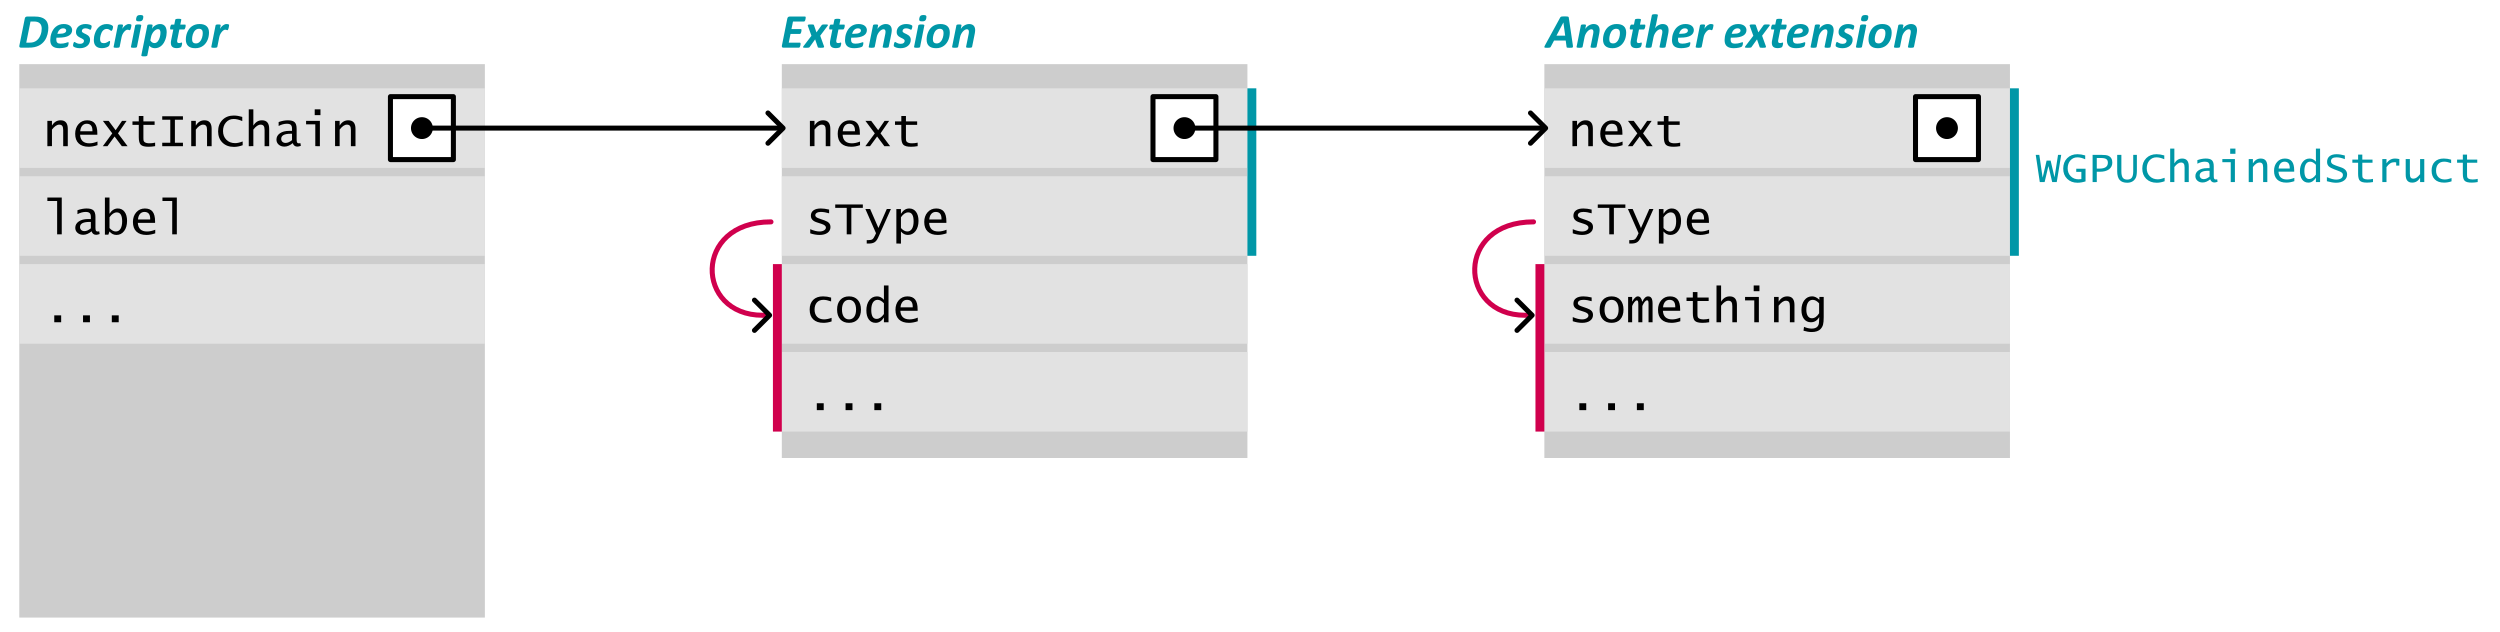 <?xml version="1.0" encoding="UTF-8" standalone="no"?>
<!-- Created with Inkscape (http://www.inkscape.org/) -->

<svg
   version="1.1"
   id="svg761"
   width="744.164"
   height="188.258"
   viewBox="0 0 744.164 188.258"
   xml:space="preserve"
   xmlns="http://www.w3.org/2000/svg"
   xmlns:svg="http://www.w3.org/2000/svg"><defs
     id="defs765"><marker
       style="overflow:visible"
       id="marker1044"
       refX="0"
       refY="0"
       orient="auto-start-reverse"
       markerWidth="1"
       markerHeight="1"
       viewBox="0 0 1 1"
       preserveAspectRatio="xMidYMid"><path
         style="fill:none;stroke:context-stroke;stroke-width:1;stroke-linecap:round"
         d="M 3,-3 0,0 3,3"
         transform="rotate(180,0.125,0)"
         id="path1044" /></marker><marker
       style="overflow:visible"
       id="ArrowWideRounded"
       refX="0"
       refY="0"
       orient="auto-start-reverse"
       markerWidth="1"
       markerHeight="1"
       viewBox="0 0 1 1"
       preserveAspectRatio="xMidYMid"><path
         style="fill:none;stroke:context-stroke;stroke-width:1;stroke-linecap:round"
         d="M 3,-3 0,0 3,3"
         transform="rotate(180,0.125,0)"
         id="path2" /></marker></defs><g
     id="layer2"
     transform="translate(111.702,34.96)"><path
       id="rect1018"
       style="opacity:1;fill:#cdcdcd;stroke-width:1.699;stroke-linecap:round;stroke-linejoin:round"
       d="M -105.963,-15.869 H 32.63 V 148.87 H -105.963 Z" /><path
       id="rect1022"
       style="opacity:1;fill:#e2e2e2;stroke-width:1.815;stroke-linecap:round;stroke-linejoin:round"
       d="M -105.963,-8.67 H 32.63 V 15.018 H -105.963 Z" /><path
       d="M -97.604,8.55 V 1.013 h 1.367 v 1.416 q 0.944,-1.582 2.568,-1.582 2.144,0 2.144,2.547 v 5.156 h -1.367 v -4.782 q 0,-0.881 -0.278,-1.249 -0.271,-0.375 -0.916,-0.375 -1.027,0 -2.151,1.478 v 4.927 z m 14.921,-0.298 q -1.423,0.472 -2.609,0.472 -1.943,0 -2.991,-0.999 -1.041,-0.999 -1.041,-2.859 0,-1.756 0.999,-2.887 1.006,-1.131 2.554,-1.131 1.561,0 2.297,0.937 0.743,0.937 0.743,2.915 v 0.437 h -5.136 q 0.153,2.561 2.762,2.561 1.103,0 2.422,-0.527 z m -5.142,-4.143 h 3.637 v -0.194 q 0,-2.04 -1.7,-2.04 -0.819,0 -1.332,0.59 -0.507,0.59 -0.604,1.645 z m 6.732,4.442 2.804,-3.81 -2.79,-3.727 h 1.714 l 2.082,2.783 1.908,-2.783 h 1.353 l -2.561,3.72 2.852,3.817 h -1.707 l -2.158,-2.88 -2.117,2.88 z m 15.566,-0.007 q -1.027,0.18 -1.985,0.18 -1.673,0 -2.276,-0.597 -0.604,-0.604 -0.604,-2.276 V 2.214 h -1.881 V 1.186 h 1.881 v -1.624 h 1.374 V 1.186 h 3.338 v 1.027 h -3.338 V 6.072 q 0,0.645 0.076,0.888 0.083,0.243 0.347,0.423 0.472,0.312 1.374,0.312 0.854,0 1.693,-0.194 z m 2.117,0.007 V 7.523 h 2.394 V 0.673 h -2.394 v -1.027 h 6.163 v 1.027 h -2.394 V 7.523 h 2.394 v 1.027 z m 8.626,0 V 1.013 h 1.367 v 1.416 q 0.944,-1.582 2.568,-1.582 2.144,0 2.144,2.547 v 5.156 h -1.367 v -4.782 q 0,-0.881 -0.278,-1.249 -0.271,-0.375 -0.916,-0.375 -1.027,0 -2.151,1.478 V 8.55 Z M -39.468,8.272 q -1.374,0.493 -2.589,0.493 -2.124,0 -3.421,-1.27 -1.298,-1.277 -1.298,-3.352 0,-2.103 1.291,-3.407 1.291,-1.305 3.373,-1.305 1.18,0 2.526,0.403 V 1.089 q -1.374,-0.632 -2.568,-0.632 -1.381,0 -2.276,1.013 -0.888,1.013 -0.888,2.582 0,1.582 1.006,2.589 1.006,1.006 2.589,1.006 0.958,0 2.255,-0.5 z m 1.811,0.278 V -2.408 h 1.367 v 3.421 1.416 q 0.944,-1.582 2.568,-1.582 2.144,0 2.144,2.547 v 5.156 h -1.367 v -4.782 q 0,-0.881 -0.278,-1.249 -0.271,-0.375 -0.916,-0.375 -1.027,0 -2.151,1.478 v 4.927 z m 13.096,-0.909 q -1.242,1.041 -2.478,1.041 -1.034,0 -1.707,-0.59 -0.666,-0.59 -0.666,-1.492 0,-1.173 1.041,-1.888 1.041,-0.715 2.748,-0.715 h 0.847 v -0.645 q 0,-0.798 -0.354,-1.138 -0.354,-0.34 -1.173,-0.34 -1.187,0 -2.457,0.666 V 1.367 q 1.457,-0.52 2.734,-0.52 1.437,0 2.026,0.569 0.597,0.569 0.597,1.964 v 3.158 q 0,0.68 0.146,0.93 0.146,0.243 0.548,0.243 0.132,0 0.43,-0.069 l 0.125,0.819 q -0.687,0.222 -1.041,0.222 -1.013,0 -1.367,-1.041 z M -24.777,6.752 V 4.851 h -0.409 q -2.811,0 -2.811,1.52 0,0.548 0.361,0.881 0.361,0.333 0.958,0.333 0.895,0 1.902,-0.833 z m 6.926,1.797 V 2.04 h -2.741 V 1.013 h 4.108 v 7.537 z m -0.173,-9.244 V -2.408 h 1.714 v 1.714 z m 6.059,9.244 V 1.013 h 1.367 v 1.416 q 0.944,-1.582 2.568,-1.582 2.144,0 2.144,2.547 v 5.156 h -1.367 v -4.782 q 0,-0.881 -0.278,-1.249 -0.271,-0.375 -0.916,-0.375 -1.027,0 -2.151,1.478 v 4.927 z"
       id="text1019"
       style="font-size:14.213px;line-height:1.25;font-family:'Lucida Console';-inkscape-font-specification:'Lucida Console';letter-spacing:0px;word-spacing:0px;stroke-width:0.355"
       aria-label="nextInChain" /><g
       id="g1021"
       transform="translate(-72.042,-59.398)"><path
         id="rect1021"
         style="opacity:1;fill:#ffffff;stroke:#000000;stroke-width:1.5;stroke-linecap:round;stroke-linejoin:round"
         d="M 76.56,53.203 H 95.298 V 71.942 H 76.56 Z" /><path
         id="path1021"
         style="opacity:1;stroke-width:1.512;stroke-linecap:round;stroke-linejoin:round"
         d="m 89.179,62.572 a 3.25,3.25 0 0 1 -3.25,3.25 3.25,3.25 0 0 1 -3.25,-3.25 3.25,3.25 0 0 1 3.25,-3.25 3.25,3.25 0 0 1 3.25,3.25 z" /></g><path
       id="rect1023"
       style="opacity:1;fill:#e2e2e2;stroke-width:1.815;stroke-linecap:round;stroke-linejoin:round"
       d="M -105.963,17.493 H 32.63 V 41.181 H -105.963 Z" /><path
       d="m -94.696,34.801 v -9.931 h -2.908 v -1.027 h 4.282 v 10.958 z m 10.25,-0.909 q -1.242,1.041 -2.478,1.041 -1.034,0 -1.707,-0.59 -0.666,-0.59 -0.666,-1.492 0,-1.173 1.041,-1.888 1.041,-0.715 2.748,-0.715 h 0.847 v -0.645 q 0,-0.798 -0.354,-1.138 -0.354,-0.34 -1.173,-0.34 -1.187,0 -2.457,0.666 v -1.173 q 1.457,-0.52 2.734,-0.52 1.437,0 2.026,0.569 0.597,0.569 0.597,1.964 v 3.158 q 0,0.68 0.146,0.93 0.146,0.243 0.548,0.243 0.132,0 0.43,-0.069 l 0.125,0.819 q -0.687,0.222 -1.041,0.222 -1.013,0 -1.367,-1.041 z m -0.215,-0.888 v -1.902 h -0.409 q -2.811,0 -2.811,1.52 0,0.548 0.361,0.881 0.361,0.333 0.958,0.333 0.895,0 1.902,-0.833 z m 4.185,1.881 V 23.843 h 1.367 v 4.837 q 0.992,-1.582 2.464,-1.582 1.284,0 2.02,0.992 0.743,0.985 0.743,2.693 0,1.874 -0.874,3.033 -0.874,1.159 -2.29,1.159 -1.214,0 -2.061,-1.027 l -0.34,0.937 z m 1.367,-1.964 q 0.951,1.027 1.874,1.027 0.902,0 1.395,-0.791 0.5,-0.798 0.5,-2.228 0,-2.665 -1.589,-2.665 -1.159,0 -2.179,1.443 z m 13.616,1.582 q -1.423,0.472 -2.609,0.472 -1.943,0 -2.991,-0.999 -1.041,-0.999 -1.041,-2.859 0,-1.756 0.999,-2.887 1.006,-1.131 2.554,-1.131 1.561,0 2.297,0.937 0.743,0.937 0.743,2.915 v 0.437 h -5.136 q 0.153,2.561 2.762,2.561 1.103,0 2.422,-0.527 z m -5.142,-4.143 h 3.637 v -0.194 q 0,-2.04 -1.7,-2.04 -0.819,0 -1.332,0.59 -0.507,0.59 -0.604,1.645 z m 10.195,4.442 v -9.931 h -2.908 v -1.027 h 4.282 v 10.958 z"
       id="text1020"
       style="font-size:14.213px;line-height:1.25;font-family:'Lucida Console';-inkscape-font-specification:'Lucida Console';letter-spacing:0px;word-spacing:0px;stroke-width:0.355"
       aria-label="label" /><path
       id="rect1025"
       style="opacity:1;fill:#e2e2e2;stroke-width:1.815;stroke-linecap:round;stroke-linejoin:round"
       d="M -105.963,43.656 H 32.63 V 67.344 H -105.963 Z" /><path
       d="m -95.55,60.964 v -2.054 h 2.054 v 2.054 z m 8.564,0 v -2.054 h 2.054 v 2.054 z m 8.564,0 v -2.054 h 2.054 v 2.054 z"
       id="text1025"
       style="font-size:14.213px;line-height:1.25;font-family:'Lucida Console';-inkscape-font-specification:'Lucida Console';letter-spacing:0px;word-spacing:0px;stroke-width:0.355"
       aria-label="..." /><path
       style="font-style:italic;font-weight:bold;font-size:14.65px;line-height:1.25;font-family:Calibri;-inkscape-font-specification:'Calibri Italic';letter-spacing:0px;word-spacing:0px;fill:#0097a7;stroke-width:1.229"
       d="m -97.313,-26.686 q 0,0.429 -0.057,0.908 -0.05,0.479 -0.179,0.98 -0.122,0.494 -0.336,0.987 -0.207,0.486 -0.522,0.937 -0.315,0.444 -0.751,0.83 -0.429,0.386 -0.994,0.672 -0.565,0.279 -1.273,0.436 -0.708,0.157 -1.688,0.157 h -2.353 q -0.114,0 -0.222,-0.029 -0.1,-0.029 -0.172,-0.093 -0.064,-0.072 -0.093,-0.186 -0.021,-0.114 0.014,-0.286 l 1.617,-8.069 q 0.057,-0.315 0.25,-0.451 0.193,-0.143 0.458,-0.143 h 2.232 q 1.102,0 1.838,0.215 0.744,0.215 1.238,0.637 0.501,0.422 0.744,1.052 0.25,0.622 0.25,1.445 z m -1.974,0.222 q 0,-0.451 -0.122,-0.837 -0.122,-0.386 -0.393,-0.665 -0.272,-0.279 -0.701,-0.436 -0.422,-0.157 -1.137,-0.157 h -0.98 l -1.266,6.295 h 0.987 q 0.751,0 1.259,-0.179 0.515,-0.186 0.901,-0.501 0.393,-0.322 0.665,-0.737 0.279,-0.422 0.451,-0.887 0.179,-0.465 0.258,-0.951 0.079,-0.486 0.079,-0.944 z m 9.056,0.465 q 0,0.515 -0.236,0.93 -0.229,0.408 -0.722,0.708 -0.486,0.293 -1.245,0.451 -0.751,0.157 -1.795,0.157 h -0.658 q -0.029,0.165 -0.043,0.329 -0.014,0.157 -0.014,0.293 0,0.579 0.3,0.873 0.3,0.293 0.966,0.293 0.472,0 0.844,-0.064 0.379,-0.072 0.658,-0.15 0.286,-0.086 0.472,-0.15 0.186,-0.072 0.272,-0.072 0.086,0 0.122,0.05 0.036,0.05 0.036,0.157 0,0.122 -0.021,0.279 -0.021,0.157 -0.064,0.315 -0.036,0.15 -0.1,0.286 -0.057,0.136 -0.136,0.207 -0.086,0.086 -0.315,0.172 -0.229,0.086 -0.551,0.157 -0.322,0.072 -0.722,0.114 -0.401,0.05 -0.815,0.05 -0.687,0 -1.202,-0.143 -0.508,-0.143 -0.851,-0.436 -0.343,-0.293 -0.515,-0.744 -0.172,-0.458 -0.172,-1.08 0,-0.479 0.086,-1.023 0.093,-0.551 0.293,-1.08 0.2,-0.536 0.515,-1.023 0.315,-0.486 0.758,-0.851 0.451,-0.372 1.037,-0.594 0.587,-0.222 1.338,-0.222 0.651,0 1.116,0.157 0.472,0.15 0.773,0.408 0.3,0.25 0.444,0.579 0.15,0.322 0.15,0.665 z m -1.767,0.136 q 0,-0.286 -0.229,-0.472 -0.222,-0.193 -0.651,-0.193 -0.358,0 -0.644,0.129 -0.279,0.129 -0.494,0.351 -0.215,0.215 -0.372,0.515 -0.15,0.293 -0.243,0.629 h 0.601 q 0.572,0 0.959,-0.072 0.386,-0.079 0.622,-0.207 0.236,-0.129 0.343,-0.3 0.107,-0.179 0.107,-0.379 z m 7.575,-1.259 q 0,0.086 -0.029,0.258 -0.021,0.165 -0.072,0.336 -0.05,0.172 -0.122,0.3 -0.064,0.122 -0.15,0.122 -0.093,0 -0.222,-0.064 -0.122,-0.072 -0.3,-0.15 -0.179,-0.086 -0.422,-0.15 -0.236,-0.064 -0.558,-0.064 -0.25,0 -0.451,0.064 -0.193,0.064 -0.322,0.179 -0.129,0.107 -0.2,0.258 -0.064,0.15 -0.064,0.322 0,0.222 0.179,0.372 0.186,0.15 0.458,0.286 0.272,0.129 0.587,0.272 0.315,0.143 0.587,0.358 0.272,0.215 0.451,0.522 0.179,0.308 0.179,0.773 0,0.544 -0.207,1.009 -0.207,0.458 -0.608,0.794 -0.393,0.336 -0.966,0.529 -0.565,0.186 -1.28,0.186 -0.343,0 -0.658,-0.05 -0.308,-0.05 -0.558,-0.122 -0.243,-0.072 -0.415,-0.165 -0.172,-0.093 -0.258,-0.172 -0.057,-0.057 -0.086,-0.122 -0.021,-0.064 -0.021,-0.165 0,-0.064 0.007,-0.165 0.014,-0.1 0.036,-0.222 0.029,-0.122 0.057,-0.243 0.036,-0.122 0.079,-0.222 0.043,-0.1 0.093,-0.157 0.05,-0.064 0.107,-0.064 0.1,0 0.222,0.086 0.122,0.086 0.315,0.193 0.193,0.1 0.472,0.193 0.286,0.086 0.708,0.086 0.293,0 0.508,-0.064 0.222,-0.072 0.365,-0.193 0.143,-0.122 0.207,-0.279 0.072,-0.157 0.072,-0.336 0,-0.25 -0.179,-0.408 -0.172,-0.157 -0.436,-0.293 -0.265,-0.136 -0.579,-0.279 -0.308,-0.143 -0.572,-0.351 -0.265,-0.207 -0.444,-0.515 -0.172,-0.308 -0.172,-0.773 0,-0.508 0.193,-0.944 0.193,-0.436 0.565,-0.758 0.372,-0.329 0.901,-0.508 0.529,-0.186 1.202,-0.186 0.3,0 0.579,0.043 0.286,0.036 0.508,0.1 0.229,0.064 0.393,0.143 0.172,0.079 0.243,0.157 0.079,0.072 0.079,0.243 z m 6.366,0.143 q 0,0.165 -0.043,0.372 -0.036,0.207 -0.1,0.393 -0.064,0.186 -0.165,0.315 -0.093,0.122 -0.207,0.122 -0.107,0 -0.207,-0.086 -0.1,-0.086 -0.25,-0.193 -0.143,-0.107 -0.365,-0.193 -0.222,-0.093 -0.572,-0.093 -0.372,0 -0.665,0.165 -0.293,0.165 -0.515,0.429 -0.215,0.258 -0.358,0.594 -0.143,0.329 -0.236,0.672 -0.093,0.336 -0.136,0.651 -0.036,0.308 -0.036,0.536 0,0.579 0.25,0.88 0.258,0.3 0.801,0.3 0.401,0 0.687,-0.1 0.286,-0.107 0.486,-0.229 0.207,-0.129 0.351,-0.229 0.15,-0.1 0.272,-0.1 0.072,0 0.1,0.064 0.036,0.064 0.036,0.186 0,0.122 -0.029,0.308 -0.029,0.179 -0.079,0.365 -0.043,0.186 -0.107,0.351 -0.057,0.157 -0.157,0.25 -0.093,0.093 -0.3,0.215 -0.207,0.114 -0.479,0.207 -0.272,0.093 -0.594,0.15 -0.315,0.057 -0.658,0.057 -1.223,0 -1.831,-0.615 -0.608,-0.622 -0.608,-1.831 0,-0.436 0.079,-0.959 0.086,-0.522 0.272,-1.044 0.186,-0.529 0.479,-1.023 0.3,-0.494 0.73,-0.873 0.429,-0.379 0.994,-0.608 0.565,-0.229 1.302,-0.229 0.286,0 0.558,0.043 0.272,0.043 0.501,0.122 0.229,0.072 0.401,0.172 0.179,0.1 0.265,0.186 0.086,0.079 0.107,0.143 0.029,0.064 0.029,0.157 z m 5.472,-0.522 q 0,0.05 -0.014,0.179 -0.014,0.129 -0.043,0.3 -0.029,0.172 -0.072,0.358 -0.043,0.179 -0.1,0.336 -0.05,0.157 -0.122,0.258 -0.064,0.1 -0.143,0.1 -0.064,0 -0.129,-0.021 -0.064,-0.029 -0.143,-0.05 -0.079,-0.029 -0.172,-0.05 -0.093,-0.029 -0.215,-0.029 -0.243,0 -0.522,0.186 -0.272,0.186 -0.522,0.494 -0.25,0.3 -0.451,0.708 -0.193,0.401 -0.279,0.844 l -0.572,2.868 q -0.014,0.072 -0.072,0.129 -0.05,0.05 -0.165,0.086 -0.107,0.036 -0.286,0.05 -0.179,0.021 -0.436,0.021 -0.265,0 -0.436,-0.021 -0.165,-0.014 -0.265,-0.05 -0.093,-0.036 -0.122,-0.086 -0.029,-0.057 -0.014,-0.129 l 1.273,-6.388 q 0.014,-0.072 0.064,-0.122 0.05,-0.057 0.143,-0.086 0.1,-0.036 0.25,-0.05 0.157,-0.021 0.372,-0.021 0.222,0 0.358,0.021 0.143,0.014 0.222,0.05 0.079,0.029 0.1,0.086 0.029,0.05 0.014,0.122 l -0.2,1.016 q 0.172,-0.308 0.393,-0.565 0.229,-0.258 0.479,-0.444 0.258,-0.193 0.529,-0.3 0.272,-0.107 0.536,-0.107 0.107,0 0.215,0.014 0.114,0.014 0.207,0.036 0.1,0.021 0.172,0.057 0.079,0.029 0.122,0.064 0.043,0.043 0.043,0.136 z m 3.505,-2.046 q -0.05,0.265 -0.136,0.451 -0.086,0.179 -0.229,0.293 -0.143,0.107 -0.351,0.157 -0.207,0.043 -0.515,0.043 -0.3,0 -0.494,-0.043 -0.186,-0.05 -0.286,-0.157 -0.093,-0.114 -0.107,-0.293 -0.014,-0.186 0.043,-0.451 0.05,-0.258 0.136,-0.436 0.086,-0.179 0.229,-0.293 0.143,-0.114 0.351,-0.165 0.207,-0.05 0.515,-0.05 0.3,0 0.486,0.05 0.193,0.05 0.286,0.165 0.1,0.114 0.107,0.293 0.014,0.179 -0.036,0.436 z m -1.846,8.527 q -0.014,0.072 -0.072,0.129 -0.05,0.05 -0.165,0.086 -0.107,0.036 -0.286,0.05 -0.179,0.021 -0.436,0.021 -0.265,0 -0.436,-0.021 -0.165,-0.014 -0.265,-0.05 -0.093,-0.036 -0.122,-0.086 -0.029,-0.057 -0.014,-0.129 l 1.266,-6.366 q 0.014,-0.072 0.064,-0.122 0.057,-0.057 0.165,-0.093 0.114,-0.043 0.286,-0.064 0.179,-0.021 0.444,-0.021 0.265,0 0.429,0.021 0.172,0.021 0.265,0.064 0.1,0.036 0.129,0.093 0.029,0.05 0.014,0.122 z m 8.842,-4.356 q 0,0.465 -0.086,1.001 -0.086,0.536 -0.265,1.066 -0.179,0.529 -0.458,1.023 -0.279,0.486 -0.672,0.858 -0.386,0.372 -0.894,0.594 -0.501,0.222 -1.13,0.222 -0.286,0 -0.536,-0.057 -0.25,-0.057 -0.465,-0.157 -0.207,-0.107 -0.379,-0.243 -0.172,-0.143 -0.3,-0.3 l -0.565,2.883 q -0.014,0.072 -0.072,0.129 -0.05,0.057 -0.165,0.093 -0.107,0.043 -0.286,0.064 -0.179,0.021 -0.444,0.021 -0.265,0 -0.429,-0.021 -0.165,-0.021 -0.258,-0.064 -0.1,-0.036 -0.129,-0.093 -0.029,-0.057 -0.014,-0.129 l 1.788,-8.92 q 0.029,-0.15 0.222,-0.215 0.193,-0.064 0.637,-0.064 0.222,0 0.358,0.021 0.143,0.014 0.222,0.05 0.086,0.029 0.114,0.086 0.029,0.05 0.014,0.122 l -0.2,1.037 q 0.107,-0.236 0.336,-0.486 0.236,-0.258 0.558,-0.465 0.329,-0.215 0.715,-0.351 0.393,-0.136 0.808,-0.136 0.551,0 0.923,0.193 0.379,0.186 0.608,0.515 0.236,0.329 0.336,0.773 0.107,0.444 0.107,0.951 z m -1.853,0.157 q 0,-0.243 -0.043,-0.444 -0.036,-0.2 -0.129,-0.336 -0.086,-0.143 -0.229,-0.215 -0.136,-0.072 -0.336,-0.072 -0.322,0 -0.651,0.193 -0.322,0.186 -0.608,0.515 -0.286,0.322 -0.508,0.758 -0.222,0.429 -0.315,0.923 l -0.2,0.973 q 0.25,0.393 0.551,0.594 0.308,0.193 0.708,0.193 0.293,0 0.536,-0.143 0.25,-0.143 0.444,-0.379 0.2,-0.243 0.343,-0.558 0.15,-0.315 0.243,-0.658 0.1,-0.343 0.143,-0.687 0.05,-0.351 0.05,-0.658 z m 7.504,-2.117 q 0,0.072 -0.014,0.186 -0.014,0.107 -0.043,0.236 -0.021,0.129 -0.064,0.258 -0.043,0.129 -0.1,0.236 -0.05,0.1 -0.122,0.172 -0.064,0.064 -0.143,0.064 h -1.395 l -0.601,2.997 q -0.021,0.107 -0.043,0.258 -0.014,0.143 -0.014,0.236 0,0.286 0.136,0.422 0.136,0.129 0.429,0.129 0.172,0 0.293,-0.021 0.122,-0.029 0.207,-0.057 0.093,-0.036 0.157,-0.057 0.064,-0.029 0.122,-0.029 0.057,0 0.093,0.057 0.043,0.05 0.043,0.172 0,0.136 -0.029,0.308 -0.029,0.172 -0.079,0.336 -0.043,0.157 -0.1,0.293 -0.057,0.129 -0.122,0.193 -0.064,0.064 -0.193,0.122 -0.129,0.057 -0.308,0.1 -0.172,0.043 -0.372,0.064 -0.2,0.029 -0.401,0.029 -0.429,0 -0.758,-0.093 -0.322,-0.086 -0.544,-0.279 -0.222,-0.193 -0.336,-0.494 -0.107,-0.3 -0.107,-0.73 0,-0.079 0.007,-0.179 0.007,-0.107 0.021,-0.222 0.021,-0.114 0.036,-0.229 0.021,-0.122 0.043,-0.215 l 0.622,-3.112 h -0.773 q -0.093,0 -0.136,-0.057 -0.043,-0.064 -0.043,-0.236 0,-0.122 0.021,-0.315 0.029,-0.2 0.086,-0.386 0.057,-0.193 0.15,-0.329 0.093,-0.136 0.222,-0.136 h 0.765 l 0.286,-1.424 q 0.014,-0.072 0.064,-0.129 0.057,-0.057 0.165,-0.093 0.114,-0.043 0.286,-0.057 0.179,-0.021 0.444,-0.021 0.258,0 0.429,0.021 0.172,0.014 0.265,0.057 0.093,0.036 0.122,0.093 0.036,0.057 0.021,0.129 l -0.286,1.424 h 1.381 q 0.122,0 0.165,0.079 0.043,0.079 0.043,0.229 z m 6.946,2.082 q 0,0.515 -0.1,1.059 -0.093,0.544 -0.3,1.066 -0.207,0.515 -0.536,0.973 -0.322,0.451 -0.78,0.801 -0.451,0.343 -1.037,0.544 -0.587,0.2 -1.323,0.2 -0.722,0 -1.252,-0.165 -0.522,-0.172 -0.873,-0.494 -0.351,-0.329 -0.522,-0.801 -0.172,-0.479 -0.172,-1.094 0,-0.515 0.093,-1.059 0.1,-0.544 0.308,-1.059 0.207,-0.515 0.529,-0.973 0.329,-0.465 0.78,-0.808 0.458,-0.343 1.044,-0.544 0.587,-0.2 1.323,-0.2 0.722,0 1.245,0.172 0.529,0.165 0.88,0.494 0.351,0.322 0.522,0.801 0.172,0.472 0.172,1.087 z m -1.86,0.122 q 0,-0.3 -0.064,-0.529 -0.057,-0.236 -0.2,-0.393 -0.136,-0.165 -0.358,-0.25 -0.215,-0.086 -0.529,-0.086 -0.358,0 -0.644,0.143 -0.286,0.136 -0.515,0.372 -0.222,0.236 -0.386,0.551 -0.165,0.308 -0.272,0.651 -0.107,0.343 -0.157,0.701 -0.05,0.351 -0.05,0.672 0,0.3 0.057,0.536 0.064,0.236 0.2,0.401 0.143,0.157 0.358,0.243 0.222,0.086 0.536,0.086 0.358,0 0.644,-0.136 0.286,-0.143 0.508,-0.379 0.229,-0.243 0.393,-0.551 0.165,-0.315 0.272,-0.658 0.107,-0.351 0.157,-0.701 0.05,-0.351 0.05,-0.672 z m 7.84,-2.368 q 0,0.05 -0.014,0.179 -0.014,0.129 -0.043,0.3 -0.029,0.172 -0.072,0.358 -0.043,0.179 -0.1,0.336 -0.05,0.157 -0.122,0.258 -0.064,0.1 -0.143,0.1 -0.064,0 -0.129,-0.021 -0.064,-0.029 -0.143,-0.05 -0.079,-0.029 -0.172,-0.05 -0.093,-0.029 -0.215,-0.029 -0.243,0 -0.522,0.186 -0.272,0.186 -0.522,0.494 -0.25,0.3 -0.451,0.708 -0.193,0.401 -0.279,0.844 l -0.572,2.868 q -0.014,0.072 -0.072,0.129 -0.05,0.05 -0.165,0.086 -0.107,0.036 -0.286,0.05 -0.179,0.021 -0.436,0.021 -0.265,0 -0.436,-0.021 -0.165,-0.014 -0.265,-0.05 -0.093,-0.036 -0.122,-0.086 -0.029,-0.057 -0.014,-0.129 l 1.273,-6.388 q 0.014,-0.072 0.064,-0.122 0.05,-0.057 0.143,-0.086 0.1,-0.036 0.25,-0.05 0.157,-0.021 0.372,-0.021 0.222,0 0.358,0.021 0.143,0.014 0.222,0.05 0.079,0.029 0.1,0.086 0.029,0.05 0.014,0.122 l -0.2,1.016 q 0.172,-0.308 0.393,-0.565 0.229,-0.258 0.479,-0.444 0.258,-0.193 0.529,-0.3 0.272,-0.107 0.536,-0.107 0.107,0 0.215,0.014 0.114,0.014 0.207,0.036 0.1,0.021 0.172,0.057 0.079,0.029 0.122,0.064 0.043,0.043 0.043,0.136 z"
       id="text1026"
       aria-label="Descriptor" /><path
       id="rect1026"
       style="opacity:1;fill:#cdcdcd;stroke-width:1.433;stroke-linecap:round;stroke-linejoin:round"
       d="M 121.019,-15.869 H 259.612 V 101.37 H 121.019 Z" /><path
       id="rect1027"
       style="opacity:1;fill:#e2e2e2;stroke-width:1.815;stroke-linecap:round;stroke-linejoin:round"
       d="M 121.019,-8.67 H 259.612 V 15.018 H 121.019 Z" /><path
       d="M 129.377,8.55 V 1.013 h 1.367 v 1.416 q 0.944,-1.582 2.568,-1.582 2.144,0 2.144,2.547 v 5.156 h -1.367 v -4.782 q 0,-0.881 -0.278,-1.249 -0.271,-0.375 -0.916,-0.375 -1.027,0 -2.151,1.478 v 4.927 z m 14.921,-0.298 q -1.423,0.472 -2.609,0.472 -1.943,0 -2.991,-0.999 -1.041,-0.999 -1.041,-2.859 0,-1.756 0.999,-2.887 1.006,-1.131 2.554,-1.131 1.561,0 2.297,0.937 0.743,0.937 0.743,2.915 v 0.437 h -5.136 q 0.153,2.561 2.762,2.561 1.103,0 2.422,-0.527 z m -5.142,-4.143 h 3.637 v -0.194 q 0,-2.04 -1.7,-2.04 -0.819,0 -1.332,0.59 -0.507,0.59 -0.604,1.645 z m 6.732,4.442 2.804,-3.81 -2.79,-3.727 h 1.714 l 2.082,2.783 1.908,-2.783 h 1.353 l -2.561,3.72 2.852,3.817 h -1.707 l -2.158,-2.88 -2.117,2.88 z m 15.566,-0.007 q -1.027,0.18 -1.985,0.18 -1.673,0 -2.276,-0.597 -0.604,-0.604 -0.604,-2.276 V 2.214 h -1.881 V 1.186 h 1.881 v -1.624 h 1.374 V 1.186 h 3.338 V 2.214 H 157.963 V 6.072 q 0,0.645 0.076,0.888 0.083,0.243 0.347,0.423 0.472,0.312 1.374,0.312 0.854,0 1.693,-0.194 z"
       id="text1027"
       style="font-size:14.213px;line-height:1.25;font-family:'Lucida Console';-inkscape-font-specification:'Lucida Console';letter-spacing:0px;word-spacing:0px;stroke-width:0.355"
       aria-label="next" /><g
       id="g1028"
       transform="translate(154.939,-59.398)"><path
         id="rect1028"
         style="opacity:1;fill:#ffffff;stroke:#000000;stroke-width:1.5;stroke-linecap:round;stroke-linejoin:round"
         d="M 76.56,53.203 H 95.298 V 71.942 H 76.56 Z" /><path
         id="circle1028"
         style="opacity:1;stroke-width:1.512;stroke-linecap:round;stroke-linejoin:round"
         d="m 89.179,62.572 a 3.25,3.25 0 0 1 -3.25,3.25 3.25,3.25 0 0 1 -3.25,-3.25 3.25,3.25 0 0 1 3.25,-3.25 3.25,3.25 0 0 1 3.25,3.25 z" /></g><path
       id="rect1029"
       style="opacity:1;fill:#e2e2e2;stroke-width:1.815;stroke-linecap:round;stroke-linejoin:round"
       d="M 121.019,17.493 H 259.612 V 41.181 H 121.019 Z" /><path
       d="m 129.475,34.496 v -1.235 q 1.589,0.687 2.748,0.687 0.833,0 1.374,-0.333 0.548,-0.34 0.548,-0.854 0,-0.659 -1.298,-1.076 l -1.464,-0.479 q -1.714,-0.555 -1.714,-1.957 0,-1.027 0.77,-1.589 0.777,-0.562 2.193,-0.562 1.062,0 2.464,0.326 v 1.11 q -1.353,-0.409 -2.471,-0.409 -0.75,0 -1.201,0.271 -0.444,0.271 -0.444,0.729 0,0.562 1.02,0.916 l 1.728,0.604 q 0.944,0.333 1.353,0.798 0.416,0.458 0.416,1.194 0,1.069 -0.881,1.707 -0.881,0.632 -2.366,0.632 -1.298,0 -2.776,-0.479 z m 10.861,0.305 V 26.924 h -3.421 v -1.027 h 8.217 v 1.027 h -3.421 v 7.877 z m 5.954,2.741 v -1.027 h 0.555 q 0.777,0 1.131,-0.25 0.354,-0.25 0.743,-1.076 l 0.34,-0.722 -3.165,-7.204 h 1.416 l 2.464,5.642 2.484,-5.642 h 1.228 l -3.796,8.501 q -0.444,0.992 -1.062,1.381 -0.618,0.396 -1.756,0.396 z m 8.821,0 V 27.264 h 1.367 v 1.416 q 0.992,-1.582 2.464,-1.582 1.284,0 2.02,0.992 0.743,0.985 0.743,2.693 0,1.874 -0.874,3.033 -0.874,1.159 -2.29,1.159 -1.214,0 -2.061,-1.027 v 3.595 z m 1.367,-4.622 q 0.951,1.027 1.874,1.027 0.902,0 1.395,-0.791 0.5,-0.798 0.5,-2.228 0,-2.665 -1.589,-2.665 -1.159,0 -2.179,1.443 z m 13.574,1.582 q -1.423,0.472 -2.609,0.472 -1.943,0 -2.991,-0.999 -1.041,-0.999 -1.041,-2.859 0,-1.756 0.999,-2.887 1.006,-1.131 2.554,-1.131 1.561,0 2.297,0.937 0.743,0.937 0.743,2.915 v 0.437 h -5.136 q 0.153,2.561 2.762,2.561 1.103,0 2.422,-0.527 z m -5.142,-4.143 h 3.637 v -0.194 q 0,-2.04 -1.7,-2.04 -0.819,0 -1.332,0.59 -0.507,0.59 -0.604,1.645 z"
       id="text1029"
       style="font-size:14.213px;line-height:1.25;font-family:'Lucida Console';-inkscape-font-specification:'Lucida Console';letter-spacing:0px;word-spacing:0px;stroke-width:0.355"
       aria-label="sType" /><path
       id="rect1030"
       style="opacity:1;fill:#e2e2e2;stroke-width:1.815;stroke-linecap:round;stroke-linejoin:round"
       d="M 121.019,43.656 H 259.612 V 67.344 H 121.019 Z" /><path
       d="m 135.832,60.721 q -1.214,0.416 -2.422,0.416 -1.971,0 -3.04,-1.027 -1.062,-1.027 -1.062,-2.915 0,-1.853 1.048,-2.894 1.055,-1.041 2.929,-1.041 1.194,0 2.408,0.361 v 1.145 q -1.339,-0.479 -2.283,-0.479 -1.235,0 -1.943,0.777 -0.701,0.777 -0.701,2.131 0,1.367 0.75,2.144 0.756,0.77 2.082,0.77 0.992,0 2.235,-0.465 z m 5.191,0.416 q -1.659,0 -2.609,-1.048 -0.944,-1.055 -0.944,-2.894 0,-1.832 0.951,-2.88 0.951,-1.055 2.602,-1.055 1.659,0 2.602,1.055 0.951,1.048 0.951,2.88 0,1.839 -0.951,2.894 -0.944,1.048 -2.602,1.048 z m 0,-1.027 q 0.985,0 1.541,-0.77 0.555,-0.77 0.555,-2.144 0,-1.367 -0.555,-2.137 -0.555,-0.77 -1.541,-0.77 -0.985,0 -1.541,0.77 -0.555,0.77 -0.555,2.137 0,1.374 0.555,2.144 0.555,0.77 1.541,0.77 z m 10.389,0.854 v -1.416 q -0.999,1.589 -2.471,1.589 -1.277,0 -2.02,-0.992 -0.736,-0.992 -0.736,-2.7 0,-1.874 0.874,-3.026 0.874,-1.159 2.29,-1.159 1.214,0 2.061,1.027 v -4.282 h 1.367 v 10.958 z m 0,-5.649 q -0.958,-1.027 -1.874,-1.027 -0.902,0 -1.402,0.791 -0.493,0.791 -0.493,2.228 0,2.658 1.589,2.658 1.159,0 2.179,-1.443 z m 10.077,5.351 q -1.423,0.472 -2.609,0.472 -1.943,0 -2.991,-0.999 -1.041,-0.999 -1.041,-2.859 0,-1.756 0.999,-2.887 1.006,-1.131 2.554,-1.131 1.561,0 2.297,0.937 0.743,0.937 0.743,2.915 v 0.437 h -5.136 q 0.153,2.561 2.762,2.561 1.103,0 2.422,-0.527 z m -5.142,-4.143 h 3.637 v -0.194 q 0,-2.04 -1.7,-2.04 -0.819,0 -1.332,0.59 -0.507,0.59 -0.604,1.645 z"
       id="text1030"
       style="font-size:14.213px;line-height:1.25;font-family:'Lucida Console';-inkscape-font-specification:'Lucida Console';letter-spacing:0px;word-spacing:0px;stroke-width:0.355"
       aria-label="code" /><path
       style="font-style:italic;font-weight:bold;font-size:14.65px;line-height:1.25;font-family:Calibri;-inkscape-font-specification:'Calibri Italic';letter-spacing:0px;word-spacing:0px;fill:#0097a7;stroke-width:1.229"
       d="m 128.131,-29.762 q 0,0.043 -0.014,0.15 -0.007,0.107 -0.029,0.243 -0.021,0.129 -0.057,0.272 -0.036,0.143 -0.093,0.265 -0.05,0.114 -0.129,0.193 -0.071,0.079 -0.157,0.079 h -3.305 l -0.458,2.26 h 2.804 q 0.1,0 0.143,0.072 0.043,0.072 0.043,0.2 0,0.05 -0.014,0.157 -0.007,0.1 -0.029,0.236 -0.021,0.129 -0.057,0.265 -0.036,0.136 -0.093,0.25 -0.05,0.114 -0.122,0.186 -0.071,0.072 -0.157,0.072 h -2.797 l -0.529,2.611 h 3.348 q 0.086,0 0.129,0.079 0.043,0.072 0.043,0.215 0,0.05 -0.007,0.157 -0.007,0.107 -0.036,0.243 -0.021,0.129 -0.057,0.265 -0.036,0.136 -0.093,0.258 -0.05,0.114 -0.122,0.186 -0.071,0.072 -0.165,0.072 h -4.65 q -0.114,0 -0.207,-0.029 -0.093,-0.036 -0.157,-0.107 -0.057,-0.079 -0.079,-0.186 -0.021,-0.114 0.007,-0.272 l 1.617,-8.069 q 0.064,-0.315 0.258,-0.451 0.193,-0.143 0.429,-0.143 h 4.607 q 0.186,0 0.186,0.272 z m 4.313,5.437 1.145,3.176 q 0.036,0.122 0.014,0.2 -0.021,0.079 -0.136,0.129 -0.107,0.05 -0.315,0.064 -0.207,0.021 -0.536,0.021 -0.3,0 -0.472,-0.014 -0.172,-0.014 -0.265,-0.043 -0.093,-0.029 -0.129,-0.079 -0.029,-0.05 -0.043,-0.114 l -0.773,-2.253 -1.617,2.26 q -0.043,0.064 -0.1,0.114 -0.05,0.043 -0.179,0.072 -0.122,0.029 -0.329,0.043 -0.2,0.014 -0.544,0.014 -0.308,0 -0.494,-0.021 -0.186,-0.014 -0.272,-0.057 -0.086,-0.05 -0.071,-0.122 0.007,-0.079 0.086,-0.2 l 2.425,-3.176 -1.066,-2.947 q -0.043,-0.129 -0.029,-0.207 0.014,-0.086 0.107,-0.136 0.1,-0.05 0.3,-0.064 0.207,-0.021 0.544,-0.021 0.293,0 0.458,0.014 0.172,0.007 0.258,0.029 0.093,0.021 0.122,0.072 0.036,0.043 0.057,0.114 l 0.744,2.132 1.538,-2.132 q 0.043,-0.057 0.093,-0.1 0.05,-0.043 0.157,-0.072 0.107,-0.029 0.279,-0.043 0.172,-0.014 0.465,-0.014 0.329,0 0.522,0.014 0.2,0.014 0.293,0.057 0.093,0.043 0.079,0.122 -0.007,0.072 -0.1,0.2 z m 7.311,-3.012 q 0,0.072 -0.014,0.186 -0.014,0.107 -0.043,0.236 -0.021,0.129 -0.064,0.258 -0.043,0.129 -0.1,0.236 -0.05,0.1 -0.122,0.172 -0.064,0.064 -0.143,0.064 h -1.395 l -0.601,2.997 q -0.021,0.107 -0.043,0.258 -0.014,0.143 -0.014,0.236 0,0.286 0.136,0.422 0.136,0.129 0.429,0.129 0.172,0 0.293,-0.021 0.122,-0.029 0.207,-0.057 0.093,-0.036 0.157,-0.057 0.064,-0.029 0.122,-0.029 0.057,0 0.093,0.057 0.043,0.05 0.043,0.172 0,0.136 -0.029,0.308 -0.029,0.172 -0.079,0.336 -0.043,0.157 -0.1,0.293 -0.057,0.129 -0.122,0.193 -0.064,0.064 -0.193,0.122 -0.129,0.057 -0.308,0.1 -0.172,0.043 -0.372,0.064 -0.2,0.029 -0.401,0.029 -0.429,0 -0.758,-0.093 -0.322,-0.086 -0.544,-0.279 -0.222,-0.193 -0.336,-0.494 -0.107,-0.3 -0.107,-0.73 0,-0.079 0.007,-0.179 0.007,-0.107 0.021,-0.222 0.021,-0.114 0.036,-0.229 0.021,-0.122 0.043,-0.215 l 0.622,-3.112 h -0.773 q -0.093,0 -0.136,-0.057 -0.043,-0.064 -0.043,-0.236 0,-0.122 0.021,-0.315 0.029,-0.2 0.086,-0.386 0.057,-0.193 0.15,-0.329 0.093,-0.136 0.222,-0.136 h 0.765 l 0.286,-1.424 q 0.014,-0.072 0.064,-0.129 0.057,-0.057 0.165,-0.093 0.114,-0.043 0.286,-0.057 0.179,-0.021 0.444,-0.021 0.258,0 0.429,0.021 0.172,0.014 0.265,0.057 0.093,0.036 0.122,0.093 0.036,0.057 0.021,0.129 l -0.286,1.424 h 1.381 q 0.122,0 0.165,0.079 0.043,0.079 0.043,0.229 z m 6.581,1.338 q 0,0.515 -0.236,0.93 -0.229,0.408 -0.722,0.708 -0.486,0.293 -1.245,0.451 -0.751,0.157 -1.795,0.157 h -0.658 q -0.029,0.165 -0.043,0.329 -0.014,0.157 -0.014,0.293 0,0.579 0.3,0.873 0.3,0.293 0.966,0.293 0.472,0 0.844,-0.064 0.379,-0.072 0.658,-0.15 0.286,-0.086 0.472,-0.15 0.186,-0.072 0.272,-0.072 0.086,0 0.122,0.05 0.036,0.05 0.036,0.157 0,0.122 -0.021,0.279 -0.021,0.157 -0.064,0.315 -0.036,0.15 -0.1,0.286 -0.057,0.136 -0.136,0.207 -0.086,0.086 -0.315,0.172 -0.229,0.086 -0.551,0.157 -0.322,0.072 -0.722,0.114 -0.401,0.05 -0.815,0.05 -0.687,0 -1.202,-0.143 -0.508,-0.143 -0.851,-0.436 -0.343,-0.293 -0.515,-0.744 -0.172,-0.458 -0.172,-1.08 0,-0.479 0.086,-1.023 0.093,-0.551 0.293,-1.08 0.2,-0.536 0.515,-1.023 0.315,-0.486 0.758,-0.851 0.451,-0.372 1.037,-0.594 0.587,-0.222 1.338,-0.222 0.651,0 1.116,0.157 0.472,0.15 0.773,0.408 0.3,0.25 0.444,0.579 0.15,0.322 0.15,0.665 z m -1.767,0.136 q 0,-0.286 -0.229,-0.472 -0.222,-0.193 -0.651,-0.193 -0.358,0 -0.644,0.129 -0.279,0.129 -0.494,0.351 -0.215,0.215 -0.372,0.515 -0.15,0.293 -0.243,0.629 h 0.601 q 0.572,0 0.959,-0.072 0.386,-0.079 0.622,-0.207 0.236,-0.129 0.343,-0.3 0.107,-0.179 0.107,-0.379 z m 9.178,-0.114 q 0,0.25 -0.036,0.501 -0.029,0.25 -0.079,0.515 l -0.794,3.941 q -0.014,0.072 -0.071,0.129 -0.05,0.05 -0.165,0.086 -0.107,0.036 -0.286,0.05 -0.172,0.021 -0.436,0.021 -0.265,0 -0.436,-0.021 -0.165,-0.014 -0.258,-0.05 -0.093,-0.036 -0.129,-0.086 -0.029,-0.057 -0.014,-0.129 l 0.773,-3.827 q 0.036,-0.172 0.05,-0.351 0.021,-0.179 0.021,-0.315 0,-0.322 -0.136,-0.529 -0.136,-0.207 -0.458,-0.207 -0.293,0 -0.615,0.186 -0.315,0.186 -0.601,0.508 -0.279,0.315 -0.501,0.744 -0.222,0.422 -0.315,0.901 l -0.579,2.89 q -0.014,0.072 -0.071,0.129 -0.05,0.05 -0.165,0.086 -0.107,0.036 -0.286,0.05 -0.179,0.021 -0.436,0.021 -0.265,0 -0.436,-0.021 -0.165,-0.014 -0.265,-0.05 -0.093,-0.036 -0.122,-0.086 -0.029,-0.057 -0.014,-0.129 l 1.28,-6.388 q 0.014,-0.072 0.057,-0.122 0.05,-0.057 0.143,-0.086 0.1,-0.036 0.25,-0.05 0.157,-0.021 0.372,-0.021 0.222,0 0.358,0.021 0.143,0.014 0.222,0.05 0.079,0.029 0.1,0.086 0.029,0.05 0.014,0.122 l -0.207,1.052 q 0.15,-0.25 0.401,-0.508 0.25,-0.265 0.572,-0.472 0.329,-0.207 0.708,-0.336 0.386,-0.136 0.801,-0.136 0.501,0 0.837,0.15 0.343,0.143 0.551,0.393 0.215,0.25 0.308,0.587 0.093,0.329 0.093,0.701 z m 6.123,-1.145 q 0,0.086 -0.029,0.258 -0.021,0.165 -0.071,0.336 -0.05,0.172 -0.122,0.3 -0.064,0.122 -0.15,0.122 -0.093,0 -0.222,-0.064 -0.122,-0.072 -0.3,-0.15 -0.179,-0.086 -0.422,-0.15 -0.236,-0.064 -0.558,-0.064 -0.25,0 -0.451,0.064 -0.193,0.064 -0.322,0.179 -0.129,0.107 -0.2,0.258 -0.064,0.15 -0.064,0.322 0,0.222 0.179,0.372 0.186,0.15 0.458,0.286 0.272,0.129 0.587,0.272 0.315,0.143 0.587,0.358 0.272,0.215 0.451,0.522 0.179,0.308 0.179,0.773 0,0.544 -0.207,1.009 -0.207,0.458 -0.608,0.794 -0.393,0.336 -0.966,0.529 -0.565,0.186 -1.28,0.186 -0.343,0 -0.658,-0.05 -0.308,-0.05 -0.558,-0.122 -0.243,-0.072 -0.415,-0.165 -0.172,-0.093 -0.258,-0.172 -0.057,-0.057 -0.086,-0.122 -0.021,-0.064 -0.021,-0.165 0,-0.064 0.007,-0.165 0.014,-0.1 0.036,-0.222 0.029,-0.122 0.057,-0.243 0.036,-0.122 0.079,-0.222 0.043,-0.1 0.093,-0.157 0.05,-0.064 0.107,-0.064 0.1,0 0.222,0.086 0.122,0.086 0.315,0.193 0.193,0.1 0.472,0.193 0.286,0.086 0.708,0.086 0.293,0 0.508,-0.064 0.222,-0.072 0.365,-0.193 0.143,-0.122 0.207,-0.279 0.071,-0.157 0.071,-0.336 0,-0.25 -0.179,-0.408 -0.172,-0.157 -0.436,-0.293 -0.265,-0.136 -0.579,-0.279 -0.308,-0.143 -0.572,-0.351 -0.265,-0.207 -0.444,-0.515 -0.172,-0.308 -0.172,-0.773 0,-0.508 0.193,-0.944 0.193,-0.436 0.565,-0.758 0.372,-0.329 0.901,-0.508 0.529,-0.186 1.202,-0.186 0.3,0 0.579,0.043 0.286,0.036 0.508,0.1 0.229,0.064 0.393,0.143 0.172,0.079 0.243,0.157 0.079,0.072 0.079,0.243 z m 4.156,-2.425 q -0.05,0.265 -0.136,0.451 -0.086,0.179 -0.229,0.293 -0.143,0.107 -0.351,0.157 -0.207,0.043 -0.515,0.043 -0.3,0 -0.494,-0.043 -0.186,-0.05 -0.286,-0.157 -0.093,-0.114 -0.107,-0.293 -0.014,-0.186 0.043,-0.451 0.05,-0.258 0.136,-0.436 0.086,-0.179 0.229,-0.293 0.143,-0.114 0.351,-0.165 0.207,-0.05 0.515,-0.05 0.3,0 0.486,0.05 0.193,0.05 0.286,0.165 0.1,0.114 0.107,0.293 0.014,0.179 -0.036,0.436 z m -1.846,8.527 q -0.014,0.072 -0.071,0.129 -0.05,0.05 -0.165,0.086 -0.107,0.036 -0.286,0.05 -0.179,0.021 -0.436,0.021 -0.265,0 -0.436,-0.021 -0.165,-0.014 -0.265,-0.05 -0.093,-0.036 -0.122,-0.086 -0.029,-0.057 -0.014,-0.129 l 1.266,-6.366 q 0.014,-0.072 0.064,-0.122 0.057,-0.057 0.165,-0.093 0.114,-0.043 0.286,-0.064 0.179,-0.021 0.444,-0.021 0.265,0 0.429,0.021 0.172,0.021 0.265,0.064 0.1,0.036 0.129,0.093 0.029,0.05 0.014,0.122 z m 8.841,-4.235 q 0,0.515 -0.1,1.059 -0.093,0.544 -0.3,1.066 -0.207,0.515 -0.536,0.973 -0.322,0.451 -0.78,0.801 -0.451,0.343 -1.037,0.544 -0.587,0.2 -1.323,0.2 -0.722,0 -1.252,-0.165 -0.522,-0.172 -0.873,-0.494 -0.351,-0.329 -0.522,-0.801 -0.172,-0.479 -0.172,-1.094 0,-0.515 0.093,-1.059 0.1,-0.544 0.308,-1.059 0.207,-0.515 0.529,-0.973 0.329,-0.465 0.78,-0.808 0.458,-0.343 1.044,-0.544 0.587,-0.2 1.323,-0.2 0.722,0 1.245,0.172 0.529,0.165 0.88,0.494 0.351,0.322 0.522,0.801 0.172,0.472 0.172,1.087 z m -1.86,0.122 q 0,-0.3 -0.064,-0.529 -0.057,-0.236 -0.2,-0.393 -0.136,-0.165 -0.358,-0.25 -0.215,-0.086 -0.529,-0.086 -0.358,0 -0.644,0.143 -0.286,0.136 -0.515,0.372 -0.222,0.236 -0.386,0.551 -0.165,0.308 -0.272,0.651 -0.107,0.343 -0.157,0.701 -0.05,0.351 -0.05,0.672 0,0.3 0.057,0.536 0.064,0.236 0.2,0.401 0.143,0.157 0.358,0.243 0.222,0.086 0.536,0.086 0.358,0 0.644,-0.136 0.286,-0.143 0.508,-0.379 0.229,-0.243 0.393,-0.551 0.165,-0.315 0.272,-0.658 0.107,-0.351 0.157,-0.701 0.05,-0.351 0.05,-0.672 z m 9.407,-0.844 q 0,0.25 -0.036,0.501 -0.029,0.25 -0.079,0.515 l -0.794,3.941 q -0.014,0.072 -0.071,0.129 -0.05,0.05 -0.165,0.086 -0.107,0.036 -0.286,0.05 -0.172,0.021 -0.436,0.021 -0.265,0 -0.436,-0.021 -0.165,-0.014 -0.258,-0.05 -0.093,-0.036 -0.129,-0.086 -0.029,-0.057 -0.014,-0.129 l 0.773,-3.827 q 0.036,-0.172 0.05,-0.351 0.021,-0.179 0.021,-0.315 0,-0.322 -0.136,-0.529 -0.136,-0.207 -0.458,-0.207 -0.293,0 -0.615,0.186 -0.315,0.186 -0.601,0.508 -0.279,0.315 -0.501,0.744 -0.222,0.422 -0.315,0.901 l -0.579,2.89 q -0.014,0.072 -0.071,0.129 -0.05,0.05 -0.165,0.086 -0.107,0.036 -0.286,0.05 -0.179,0.021 -0.436,0.021 -0.265,0 -0.436,-0.021 -0.165,-0.014 -0.265,-0.05 -0.093,-0.036 -0.122,-0.086 -0.029,-0.057 -0.014,-0.129 l 1.28,-6.388 q 0.014,-0.072 0.057,-0.122 0.05,-0.057 0.143,-0.086 0.1,-0.036 0.25,-0.05 0.157,-0.021 0.372,-0.021 0.222,0 0.358,0.021 0.143,0.014 0.222,0.05 0.079,0.029 0.1,0.086 0.029,0.05 0.014,0.122 l -0.207,1.052 q 0.15,-0.25 0.401,-0.508 0.25,-0.265 0.572,-0.472 0.329,-0.207 0.708,-0.336 0.386,-0.136 0.801,-0.136 0.501,0 0.837,0.15 0.343,0.143 0.551,0.393 0.215,0.25 0.308,0.587 0.093,0.329 0.093,0.701 z"
       id="text1031"
       aria-label="Extension" /><path
       d="m 495.474,19.243 -1.206,-8.103 h 1.061 l 0.985,6.733 h 0.019 l 1.168,-5.021 h 1.2 l 1.149,4.945 h 0.013 l 1.042,-6.657 h 0.947 l -1.333,8.103 h -1.352 l -1.118,-4.756 h -0.013 l -1.124,4.756 z m 13.516,-7.933 v 1.143 q -1.251,-0.575 -2.337,-0.575 -1.257,0 -2.072,0.922 -0.808,0.922 -0.808,2.349 0,1.434 0.916,2.356 0.916,0.916 2.337,0.916 0.322,0 0.821,-0.076 v -2.141 h -1.522 v -0.935 h 2.766 v 3.764 q -1.269,0.404 -2.406,0.404 -1.882,0 -3.063,-1.168 -1.175,-1.168 -1.175,-3.038 0,-1.914 1.175,-3.101 1.175,-1.187 3.069,-1.187 1.074,0 2.299,0.366 z m 2.204,7.933 v -8.103 h 2.634 q 1.408,0 2.008,0.253 1.225,0.531 1.225,2.046 0,1.276 -0.992,2.002 -0.985,0.726 -2.722,0.726 h -0.909 v 3.076 z m 1.244,-4.011 h 0.777 q 2.526,0 2.526,-1.768 0,-0.745 -0.48,-1.067 -0.474,-0.322 -1.585,-0.322 h -1.238 z m 6.076,-4.093 h 1.244 v 4.92 q 0,1.288 0.404,1.869 0.411,0.575 1.32,0.575 0.96,0 1.383,-0.575 0.423,-0.581 0.423,-1.901 v -4.888 h 1.086 v 4.705 q 0,1.522 -0.36,2.185 -0.764,1.408 -2.52,1.408 -1.522,0 -2.255,-0.834 -0.726,-0.834 -0.726,-2.564 z m 14.122,7.851 q -1.251,0.448 -2.356,0.448 -1.933,0 -3.114,-1.156 -1.181,-1.162 -1.181,-3.051 0,-1.914 1.175,-3.101 1.175,-1.187 3.069,-1.187 1.074,0 2.299,0.366 v 1.143 q -1.251,-0.575 -2.337,-0.575 -1.257,0 -2.072,0.922 -0.808,0.922 -0.808,2.349 0,1.44 0.916,2.356 0.916,0.916 2.356,0.916 0.872,0 2.053,-0.455 z m 1.648,0.253 V 9.27 h 1.244 v 3.114 1.288 q 0.859,-1.44 2.337,-1.44 1.952,0 1.952,2.318 v 4.693 h -1.244 v -4.352 q 0,-0.802 -0.253,-1.137 -0.246,-0.341 -0.834,-0.341 -0.935,0 -1.958,1.345 v 4.484 z m 11.918,-0.827 q -1.131,0.947 -2.255,0.947 -0.941,0 -1.554,-0.537 -0.606,-0.537 -0.606,-1.358 0,-1.067 0.947,-1.718 0.947,-0.651 2.501,-0.651 h 0.771 v -0.587 q 0,-0.726 -0.322,-1.036 -0.322,-0.309 -1.067,-0.309 -1.08,0 -2.236,0.606 v -1.067 q 1.326,-0.474 2.488,-0.474 1.307,0 1.844,0.518 0.543,0.518 0.543,1.787 v 2.874 q 0,0.619 0.133,0.846 0.133,0.221 0.499,0.221 0.12,0 0.392,-0.063 l 0.114,0.745 q -0.625,0.202 -0.947,0.202 -0.922,0 -1.244,-0.947 z m -0.196,-0.808 v -1.731 h -0.373 q -2.558,0 -2.558,1.383 0,0.499 0.328,0.802 0.328,0.303 0.872,0.303 0.815,0 1.731,-0.758 z m 6.303,1.636 v -5.924 h -2.495 V 12.384 h 3.739 v 6.859 z M 552.151,10.83 V 9.27 h 1.56 V 10.83 Z m 5.514,8.413 V 12.384 h 1.244 v 1.288 q 0.859,-1.44 2.337,-1.44 1.952,0 1.952,2.318 v 4.693 h -1.244 v -4.352 q 0,-0.802 -0.253,-1.137 -0.246,-0.341 -0.834,-0.341 -0.935,0 -1.958,1.345 v 4.484 z M 571.244,18.971 q -1.295,0.429 -2.375,0.429 -1.768,0 -2.722,-0.909 -0.947,-0.909 -0.947,-2.602 0,-1.598 0.909,-2.627 0.916,-1.029 2.324,-1.029 1.421,0 2.091,0.853 0.676,0.853 0.676,2.653 v 0.398 h -4.674 q 0.139,2.331 2.514,2.331 1.004,0 2.204,-0.48 z m -4.68,-3.771 h 3.309 v -0.177 q 0,-1.857 -1.547,-1.857 -0.745,0 -1.213,0.537 -0.461,0.537 -0.549,1.497 z m 11.097,4.042 V 17.954 q -0.909,1.446 -2.248,1.446 -1.162,0 -1.838,-0.903 -0.669,-0.903 -0.669,-2.457 0,-1.705 0.796,-2.754 0.796,-1.055 2.084,-1.055 1.105,0 1.876,0.935 V 9.27 h 1.244 v 9.973 z m 0,-5.141 q -0.872,-0.935 -1.705,-0.935 -0.821,0 -1.276,0.72 -0.448,0.72 -0.448,2.027 0,2.419 1.446,2.419 1.055,0 1.983,-1.314 z m 8.615,-2.773 v 1.08 q -1.371,-0.531 -2.438,-0.531 -1.686,0 -1.686,1.137 0,0.461 0.316,0.745 0.316,0.278 1.168,0.575 l 0.796,0.278 0.758,0.259 q 1.762,0.619 1.762,2.097 0,1.124 -0.903,1.8 -0.897,0.669 -2.406,0.669 -1.048,0 -2.709,-0.448 v -1.232 q 1.655,0.745 2.747,0.745 0.922,0 1.472,-0.36 0.549,-0.366 0.549,-0.979 0,-0.467 -0.328,-0.739 -0.322,-0.272 -1.339,-0.644 l -0.834,-0.303 q -1.244,-0.461 -1.731,-0.947 -0.48,-0.486 -0.48,-1.295 0,-1.093 0.739,-1.693 0.745,-0.6 2.091,-0.6 1.093,0 2.457,0.385 z m 8.375,7.907 q -0.935,0.164 -1.806,0.164 -1.522,0 -2.072,-0.543 -0.549,-0.549 -0.549,-2.072 v -3.309 h -1.712 v -0.935 h 1.712 v -1.478 h 1.251 v 1.478 h 3.038 v 0.935 h -3.038 v 3.512 q 0,0.587 0.07,0.808 0.076,0.221 0.316,0.385 0.429,0.284 1.251,0.284 0.777,0 1.541,-0.177 z m 2.779,0.006 V 12.384 h 1.244 v 1.288 q 0.947,-1.44 2.545,-1.44 0.562,0 1.276,0.158 v 1.945 h -0.935 v -0.954 q -0.278,-0.063 -0.505,-0.063 -0.714,0 -1.257,0.335 -0.537,0.328 -1.124,1.124 v 4.465 z m 12.493,-6.859 v 6.859 h -1.244 V 17.954 q -0.859,1.446 -2.343,1.446 -1.945,0 -1.945,-2.324 V 12.384 h 1.244 v 4.352 q 0,0.808 0.246,1.149 0.246,0.335 0.84,0.335 0.935,0 1.958,-1.352 V 12.384 Z m 8.116,6.638 q -1.105,0.379 -2.204,0.379 -1.794,0 -2.766,-0.935 -0.966,-0.935 -0.966,-2.653 0,-1.686 0.954,-2.634 0.96,-0.947 2.665,-0.947 1.086,0 2.192,0.328 v 1.042 q -1.219,-0.436 -2.078,-0.436 -1.124,0 -1.768,0.707 -0.638,0.707 -0.638,1.939 0,1.244 0.682,1.952 0.688,0.701 1.895,0.701 0.903,0 2.034,-0.423 z m 7.787,0.215 q -0.935,0.164 -1.806,0.164 -1.522,0 -2.072,-0.543 -0.549,-0.549 -0.549,-2.072 v -3.309 h -1.712 v -0.935 h 1.712 v -1.478 h 1.251 v 1.478 h 3.038 v 0.935 h -3.038 v 3.512 q 0,0.587 0.07,0.808 0.076,0.221 0.316,0.385 0.429,0.284 1.251,0.284 0.777,0 1.541,-0.177 z"
       id="text1032"
       style="font-size:12.935px;line-height:1.25;font-family:'Lucida Console';-inkscape-font-specification:'Lucida Console';letter-spacing:0px;word-spacing:0px;fill:#0097a7;stroke-width:0.323"
       aria-label="WGPUChainedStruct" /><path
       style="opacity:1;fill:#0097a7;fill-opacity:1;stroke:#000000;stroke-width:1.5;stroke-linecap:round;stroke-linejoin:round;stroke-dasharray:none;stroke-opacity:1;marker-end:url(#ArrowWideRounded)"
       d="M 13.887,3.174 H 121.019"
       id="path1032" /><path
       id="rect1033"
       style="opacity:1;fill:#e2e2e2;stroke-width:1.815;stroke-linecap:round;stroke-linejoin:round"
       d="M 121.019,69.819 H 259.612 V 93.507 H 121.019 Z" /><path
       d="m 131.432,87.127 v -2.054 h 2.054 v 2.054 z m 8.564,0 v -2.054 h 2.054 v 2.054 z m 8.564,0 v -2.054 h 2.054 v 2.054 z"
       id="text1033"
       style="font-size:14.213px;line-height:1.25;font-family:'Lucida Console';-inkscape-font-specification:'Lucida Console';letter-spacing:0px;word-spacing:0px;stroke-width:0.355"
       aria-label="..." /><path
       id="rect1034"
       style="opacity:1;fill:#0097a7;stroke-width:0.364;stroke-linecap:round;stroke-linejoin:round"
       transform="scale(-1,1)"
       d="m -262.26,-8.67 h 2.648 v 49.851 h -2.648 z" /><path
       id="rect1035"
       style="opacity:1;fill:#cdcdcd;stroke-width:1.433;stroke-linecap:round;stroke-linejoin:round"
       d="M 348,-15.869 H 486.593 V 101.37 H 348 Z" /><path
       id="rect1036"
       style="opacity:1;fill:#e2e2e2;stroke-width:1.815;stroke-linecap:round;stroke-linejoin:round"
       d="M 348,-8.67 H 486.593 V 15.018 H 348 Z" /><path
       d="M 356.359,8.55 V 1.013 h 1.367 v 1.416 q 0.944,-1.582 2.568,-1.582 2.144,0 2.144,2.547 v 5.156 h -1.367 v -4.782 q 0,-0.881 -0.278,-1.249 -0.271,-0.375 -0.916,-0.375 -1.027,0 -2.151,1.478 v 4.927 z m 14.921,-0.298 q -1.423,0.472 -2.609,0.472 -1.943,0 -2.991,-0.999 -1.041,-0.999 -1.041,-2.859 0,-1.756 0.999,-2.887 1.006,-1.131 2.554,-1.131 1.561,0 2.297,0.937 0.743,0.937 0.743,2.915 v 0.437 h -5.136 q 0.153,2.561 2.762,2.561 1.103,0 2.422,-0.527 z m -5.142,-4.143 h 3.637 v -0.194 q 0,-2.04 -1.7,-2.04 -0.819,0 -1.332,0.59 -0.507,0.59 -0.604,1.645 z m 6.732,4.442 2.804,-3.81 -2.79,-3.727 h 1.714 l 2.082,2.783 1.908,-2.783 h 1.353 l -2.561,3.72 2.852,3.817 h -1.707 l -2.158,-2.88 -2.117,2.88 z m 15.566,-0.007 q -1.027,0.18 -1.985,0.18 -1.673,0 -2.276,-0.597 -0.604,-0.604 -0.604,-2.276 V 2.214 h -1.881 V 1.186 h 1.881 v -1.624 h 1.374 V 1.186 h 3.338 v 1.027 h -3.338 V 6.072 q 0,0.645 0.076,0.888 0.083,0.243 0.347,0.423 0.472,0.312 1.374,0.312 0.854,0 1.693,-0.194 z"
       id="text1036"
       style="font-size:14.213px;line-height:1.25;font-family:'Lucida Console';-inkscape-font-specification:'Lucida Console';letter-spacing:0px;word-spacing:0px;stroke-width:0.355"
       aria-label="next" /><g
       id="g1037"
       transform="translate(381.92,-59.398)"><path
         id="rect1037"
         style="opacity:1;fill:#ffffff;stroke:#000000;stroke-width:1.5;stroke-linecap:round;stroke-linejoin:round"
         d="M 76.56,53.203 H 95.298 V 71.942 H 76.56 Z" /><path
         id="circle1037"
         style="opacity:1;stroke-width:1.512;stroke-linecap:round;stroke-linejoin:round"
         d="m 89.179,62.572 a 3.25,3.25 0 0 1 -3.25,3.25 3.25,3.25 0 0 1 -3.25,-3.25 3.25,3.25 0 0 1 3.25,-3.25 3.25,3.25 0 0 1 3.25,3.25 z" /></g><path
       id="rect1038"
       style="opacity:1;fill:#e2e2e2;stroke-width:1.815;stroke-linecap:round;stroke-linejoin:round"
       d="M 348,17.493 H 486.593 V 41.181 H 348 Z" /><path
       d="m 356.456,34.496 v -1.235 q 1.589,0.687 2.748,0.687 0.833,0 1.374,-0.333 0.548,-0.34 0.548,-0.854 0,-0.659 -1.298,-1.076 l -1.464,-0.479 q -1.714,-0.555 -1.714,-1.957 0,-1.027 0.77,-1.589 0.777,-0.562 2.193,-0.562 1.062,0 2.464,0.326 v 1.11 q -1.353,-0.409 -2.471,-0.409 -0.75,0 -1.201,0.271 -0.444,0.271 -0.444,0.729 0,0.562 1.02,0.916 l 1.728,0.604 q 0.944,0.333 1.353,0.798 0.416,0.458 0.416,1.194 0,1.069 -0.881,1.707 -0.881,0.632 -2.366,0.632 -1.298,0 -2.776,-0.479 z m 10.861,0.305 V 26.924 h -3.421 v -1.027 h 8.217 v 1.027 h -3.421 v 7.877 z m 5.954,2.741 v -1.027 h 0.555 q 0.777,0 1.131,-0.25 0.354,-0.25 0.743,-1.076 l 0.34,-0.722 -3.165,-7.204 h 1.416 l 2.464,5.642 2.484,-5.642 h 1.228 l -3.796,8.501 q -0.444,0.992 -1.062,1.381 -0.618,0.396 -1.756,0.396 z m 8.821,0 V 27.264 h 1.367 v 1.416 q 0.992,-1.582 2.464,-1.582 1.284,0 2.019,0.992 0.743,0.985 0.743,2.693 0,1.874 -0.874,3.033 -0.874,1.159 -2.29,1.159 -1.214,0 -2.061,-1.027 v 3.595 z m 1.367,-4.622 q 0.951,1.027 1.874,1.027 0.902,0 1.395,-0.791 0.5,-0.798 0.5,-2.228 0,-2.665 -1.589,-2.665 -1.159,0 -2.179,1.443 z m 13.574,1.582 q -1.423,0.472 -2.609,0.472 -1.943,0 -2.991,-0.999 -1.041,-0.999 -1.041,-2.859 0,-1.756 0.999,-2.887 1.006,-1.131 2.554,-1.131 1.561,0 2.297,0.937 0.743,0.937 0.743,2.915 v 0.437 h -5.136 q 0.153,2.561 2.762,2.561 1.103,0 2.422,-0.527 z m -5.142,-4.143 h 3.637 v -0.194 q 0,-2.04 -1.7,-2.04 -0.819,0 -1.332,0.59 -0.507,0.59 -0.604,1.645 z"
       id="text1038"
       style="font-size:14.213px;line-height:1.25;font-family:'Lucida Console';-inkscape-font-specification:'Lucida Console';letter-spacing:0px;word-spacing:0px;stroke-width:0.355"
       aria-label="sType" /><path
       id="rect1039"
       style="opacity:1;fill:#e2e2e2;stroke-width:1.815;stroke-linecap:round;stroke-linejoin:round"
       d="M 348,43.656 H 486.593 V 67.344 H 348 Z" /><path
       d="M 356.456,60.659 V 59.423 q 1.589,0.687 2.748,0.687 0.833,0 1.374,-0.333 0.548,-0.34 0.548,-0.854 0,-0.659 -1.298,-1.076 l -1.464,-0.479 q -1.714,-0.555 -1.714,-1.957 0,-1.027 0.77,-1.589 0.777,-0.562 2.193,-0.562 1.062,0 2.464,0.326 v 1.11 q -1.353,-0.409 -2.471,-0.409 -0.75,0 -1.201,0.271 -0.444,0.271 -0.444,0.729 0,0.562 1.02,0.916 l 1.728,0.604 q 0.944,0.333 1.353,0.798 0.416,0.458 0.416,1.194 0,1.069 -0.881,1.707 -0.881,0.632 -2.366,0.632 -1.298,0 -2.776,-0.479 z m 11.548,0.479 q -1.659,0 -2.609,-1.048 -0.944,-1.055 -0.944,-2.894 0,-1.832 0.951,-2.88 0.951,-1.055 2.602,-1.055 1.659,0 2.602,1.055 0.951,1.048 0.951,2.88 0,1.839 -0.951,2.894 -0.944,1.048 -2.602,1.048 z m 0,-1.027 q 0.985,0 1.541,-0.77 0.555,-0.77 0.555,-2.144 0,-1.367 -0.555,-2.137 -0.555,-0.77 -1.541,-0.77 -0.985,0 -1.541,0.77 -0.555,0.77 -0.555,2.137 0,1.374 0.555,2.144 0.555,0.77 1.541,0.77 z m 4.927,0.854 v -7.537 h 1.201 v 1.416 q 0.881,-1.582 1.679,-1.582 1.02,0 1.312,1.582 h 0.049 q 0.722,-1.582 1.693,-1.582 0.708,0 1.027,0.52 0.319,0.514 0.319,1.666 v 5.517 h -1.201 v -5.462 q 0,-0.618 -0.09,-0.84 -0.09,-0.222 -0.34,-0.222 -0.652,0 -1.409,1.659 v 4.865 h -1.201 v -5.212 q 0,-0.777 -0.09,-1.034 -0.09,-0.264 -0.361,-0.264 -0.291,0 -0.694,0.479 -0.396,0.472 -0.694,1.18 v 4.851 z m 15.538,-0.298 q -1.423,0.472 -2.609,0.472 -1.943,0 -2.991,-0.999 -1.041,-0.999 -1.041,-2.859 0,-1.756 0.999,-2.887 1.006,-1.131 2.554,-1.131 1.561,0 2.297,0.937 0.743,0.937 0.743,2.915 v 0.437 h -5.136 q 0.153,2.561 2.762,2.561 1.103,0 2.422,-0.527 z m -5.142,-4.143 h 3.636 v -0.194 q 0,-2.04 -1.7,-2.04 -0.819,0 -1.332,0.59 -0.507,0.59 -0.604,1.645 z m 13.734,4.435 q -1.027,0.18 -1.985,0.18 -1.673,0 -2.276,-0.597 -0.604,-0.604 -0.604,-2.276 v -3.637 h -1.881 V 53.601 h 1.881 v -1.624 h 1.374 v 1.624 h 3.338 v 1.027 h -3.338 v 3.859 q 0,0.645 0.076,0.888 0.083,0.243 0.347,0.423 0.472,0.312 1.374,0.312 0.854,0 1.693,-0.194 z m 2.179,0.007 v -10.958 h 1.367 v 3.421 1.416 q 0.944,-1.582 2.568,-1.582 2.144,0 2.144,2.547 v 5.156 h -1.367 V 56.182 q 0,-0.881 -0.278,-1.249 -0.271,-0.375 -0.916,-0.375 -1.027,0 -2.151,1.478 v 4.927 z m 11.243,0 v -6.51 h -2.741 v -1.027 h 4.108 v 7.537 z m -0.173,-9.244 v -1.714 h 1.714 v 1.714 z m 6.059,9.244 v -7.537 h 1.367 v 1.416 q 0.944,-1.582 2.568,-1.582 2.144,0 2.144,2.547 v 5.156 h -1.367 V 56.182 q 0,-0.881 -0.278,-1.249 -0.271,-0.375 -0.916,-0.375 -1.027,0 -2.151,1.478 v 4.927 z m 8.772,2.519 0.146,-1.152 q 1.228,0.52 2.283,0.52 2.193,0 2.193,-2.089 l 0.062,-1.36 q -0.861,1.561 -2.491,1.561 -1.291,0 -2.054,-0.979 -0.756,-0.985 -0.756,-2.651 0,-1.811 0.881,-2.943 0.881,-1.138 2.29,-1.138 1.103,0 2.172,1.034 v -0.861 h 1.284 v 6.031 q 0,1.464 -0.194,2.2 -0.194,0.743 -0.729,1.312 -0.854,0.909 -2.672,0.909 -1.069,0 -2.415,-0.396 z m 4.643,-5.191 v -2.963 q -0.923,-1.041 -1.908,-1.041 -0.895,0 -1.395,0.777 -0.5,0.777 -0.5,2.179 0,1.187 0.437,1.86 0.437,0.666 1.221,0.666 1.214,0 2.144,-1.478 z"
       id="text1039"
       style="font-size:14.213px;line-height:1.25;font-family:'Lucida Console';-inkscape-font-specification:'Lucida Console';letter-spacing:0px;word-spacing:0px;stroke-width:0.355"
       aria-label="something" /><path
       style="font-style:italic;font-weight:bold;font-size:14.65px;line-height:1.25;font-family:Calibri;-inkscape-font-specification:'Calibri Italic';letter-spacing:0px;word-spacing:0px;fill:#0097a7;stroke-width:1.229"
       d="m 356.484,-21.478 q 0.036,0.258 0.029,0.408 0,0.15 -0.1,0.229 -0.093,0.072 -0.315,0.086 -0.222,0.021 -0.608,0.021 -0.272,0 -0.444,-0.014 -0.172,-0.007 -0.265,-0.036 -0.093,-0.029 -0.129,-0.086 -0.036,-0.057 -0.043,-0.157 l -0.25,-1.86 h -3.477 l -0.959,1.817 q -0.05,0.1 -0.114,0.172 -0.064,0.064 -0.186,0.1 -0.122,0.036 -0.329,0.05 -0.2,0.014 -0.508,0.014 -0.329,0 -0.508,-0.021 -0.186,-0.021 -0.243,-0.1 -0.064,-0.086 -0.014,-0.236 0.043,-0.15 0.179,-0.401 l 4.492,-8.212 q 0.071,-0.122 0.143,-0.193 0.071,-0.079 0.2,-0.114 0.136,-0.043 0.358,-0.05 0.229,-0.014 0.594,-0.014 0.422,0 0.665,0.014 0.25,0.007 0.386,0.05 0.136,0.036 0.179,0.114 0.043,0.079 0.057,0.215 z m -2.811,-6.788 h -0.007 l -2.067,3.934 h 2.604 z m 10.78,2.289 q 0,0.25 -0.036,0.501 -0.029,0.25 -0.079,0.515 l -0.794,3.941 q -0.014,0.072 -0.071,0.129 -0.05,0.05 -0.165,0.086 -0.107,0.036 -0.286,0.05 -0.172,0.021 -0.436,0.021 -0.265,0 -0.436,-0.021 -0.165,-0.014 -0.258,-0.05 -0.093,-0.036 -0.129,-0.086 -0.029,-0.057 -0.014,-0.129 l 0.773,-3.827 q 0.036,-0.172 0.05,-0.351 0.021,-0.179 0.021,-0.315 0,-0.322 -0.136,-0.529 -0.136,-0.207 -0.458,-0.207 -0.293,0 -0.615,0.186 -0.315,0.186 -0.601,0.508 -0.279,0.315 -0.501,0.744 -0.222,0.422 -0.315,0.901 l -0.579,2.89 q -0.014,0.072 -0.071,0.129 -0.05,0.05 -0.165,0.086 -0.107,0.036 -0.286,0.05 -0.179,0.021 -0.436,0.021 -0.265,0 -0.436,-0.021 -0.165,-0.014 -0.265,-0.05 -0.093,-0.036 -0.122,-0.086 -0.029,-0.057 -0.014,-0.129 l 1.28,-6.388 q 0.014,-0.072 0.057,-0.122 0.05,-0.057 0.143,-0.086 0.1,-0.036 0.25,-0.05 0.157,-0.021 0.372,-0.021 0.222,0 0.358,0.021 0.143,0.014 0.222,0.05 0.079,0.029 0.1,0.086 0.029,0.05 0.014,0.122 l -0.207,1.052 q 0.15,-0.25 0.401,-0.508 0.25,-0.265 0.572,-0.472 0.329,-0.207 0.708,-0.336 0.386,-0.136 0.801,-0.136 0.501,0 0.837,0.15 0.343,0.143 0.551,0.393 0.215,0.25 0.308,0.587 0.093,0.329 0.093,0.701 z m 7.904,0.722 q 0,0.515 -0.1,1.059 -0.093,0.544 -0.3,1.066 -0.207,0.515 -0.536,0.973 -0.322,0.451 -0.78,0.801 -0.451,0.343 -1.037,0.544 -0.587,0.2 -1.323,0.2 -0.722,0 -1.252,-0.165 -0.522,-0.172 -0.873,-0.494 -0.351,-0.329 -0.522,-0.801 -0.172,-0.479 -0.172,-1.094 0,-0.515 0.093,-1.059 0.1,-0.544 0.308,-1.059 0.207,-0.515 0.529,-0.973 0.329,-0.465 0.78,-0.808 0.458,-0.343 1.044,-0.544 0.587,-0.2 1.323,-0.2 0.722,0 1.245,0.172 0.529,0.165 0.88,0.494 0.351,0.322 0.522,0.801 0.172,0.472 0.172,1.087 z m -1.86,0.122 q 0,-0.3 -0.064,-0.529 -0.057,-0.236 -0.2,-0.393 -0.136,-0.165 -0.358,-0.25 -0.215,-0.086 -0.529,-0.086 -0.358,0 -0.644,0.143 -0.286,0.136 -0.515,0.372 -0.222,0.236 -0.386,0.551 -0.165,0.308 -0.272,0.651 -0.107,0.343 -0.157,0.701 -0.05,0.351 -0.05,0.672 0,0.3 0.057,0.536 0.064,0.236 0.2,0.401 0.143,0.157 0.358,0.243 0.222,0.086 0.536,0.086 0.358,0 0.644,-0.136 0.286,-0.143 0.508,-0.379 0.229,-0.243 0.393,-0.551 0.165,-0.315 0.272,-0.658 0.107,-0.351 0.157,-0.701 0.05,-0.351 0.05,-0.672 z m 7.561,-2.203 q 0,0.072 -0.014,0.186 -0.014,0.107 -0.043,0.236 -0.021,0.129 -0.064,0.258 -0.043,0.129 -0.1,0.236 -0.05,0.1 -0.122,0.172 -0.064,0.064 -0.143,0.064 h -1.395 l -0.601,2.997 q -0.021,0.107 -0.043,0.258 -0.014,0.143 -0.014,0.236 0,0.286 0.136,0.422 0.136,0.129 0.429,0.129 0.172,0 0.293,-0.021 0.122,-0.029 0.207,-0.057 0.093,-0.036 0.157,-0.057 0.064,-0.029 0.122,-0.029 0.057,0 0.093,0.057 0.043,0.05 0.043,0.172 0,0.136 -0.029,0.308 -0.029,0.172 -0.079,0.336 -0.043,0.157 -0.1,0.293 -0.057,0.129 -0.122,0.193 -0.064,0.064 -0.193,0.122 -0.129,0.057 -0.308,0.1 -0.172,0.043 -0.372,0.064 -0.2,0.029 -0.401,0.029 -0.429,0 -0.758,-0.093 -0.322,-0.086 -0.544,-0.279 -0.222,-0.193 -0.336,-0.494 -0.107,-0.3 -0.107,-0.73 0,-0.079 0.007,-0.179 0.007,-0.107 0.021,-0.222 0.021,-0.114 0.036,-0.229 0.021,-0.122 0.043,-0.215 l 0.622,-3.112 h -0.773 q -0.093,0 -0.136,-0.057 -0.043,-0.064 -0.043,-0.236 0,-0.122 0.021,-0.315 0.029,-0.2 0.086,-0.386 0.057,-0.193 0.15,-0.329 0.093,-0.136 0.222,-0.136 h 0.765 l 0.286,-1.424 q 0.014,-0.072 0.064,-0.129 0.057,-0.057 0.165,-0.093 0.114,-0.043 0.286,-0.057 0.179,-0.021 0.444,-0.021 0.258,0 0.429,0.021 0.172,0.014 0.265,0.057 0.093,0.036 0.122,0.093 0.036,0.057 0.021,0.129 l -0.286,1.424 h 1.381 q 0.122,0 0.165,0.079 0.043,0.079 0.043,0.229 z m 6.023,6.316 q -0.014,0.072 -0.071,0.129 -0.05,0.05 -0.165,0.086 -0.107,0.036 -0.286,0.05 -0.172,0.021 -0.444,0.021 -0.258,0 -0.429,-0.021 -0.165,-0.014 -0.258,-0.05 -0.093,-0.036 -0.129,-0.086 -0.029,-0.057 -0.014,-0.129 l 0.765,-3.827 q 0.029,-0.15 0.05,-0.336 0.021,-0.193 0.021,-0.343 0,-0.157 -0.036,-0.286 -0.029,-0.136 -0.1,-0.229 -0.071,-0.1 -0.186,-0.15 -0.114,-0.057 -0.272,-0.057 -0.293,0 -0.615,0.186 -0.315,0.186 -0.601,0.508 -0.279,0.322 -0.501,0.751 -0.222,0.429 -0.315,0.908 l -0.579,2.876 q -0.014,0.072 -0.071,0.129 -0.05,0.05 -0.165,0.086 -0.107,0.036 -0.286,0.05 -0.179,0.021 -0.436,0.021 -0.265,0 -0.436,-0.021 -0.165,-0.014 -0.265,-0.05 -0.093,-0.036 -0.122,-0.086 -0.029,-0.057 -0.014,-0.129 l 1.881,-9.407 q 0.014,-0.072 0.064,-0.129 0.05,-0.057 0.165,-0.093 0.114,-0.043 0.286,-0.064 0.179,-0.021 0.444,-0.021 0.265,0 0.429,0.021 0.172,0.021 0.265,0.064 0.093,0.036 0.122,0.093 0.029,0.057 0.014,0.129 l -0.508,2.59 q -0.036,0.157 -0.079,0.336 -0.043,0.179 -0.1,0.358 -0.05,0.172 -0.107,0.336 -0.05,0.165 -0.1,0.293 0.136,-0.229 0.372,-0.458 0.236,-0.229 0.536,-0.415 0.308,-0.186 0.658,-0.3 0.358,-0.122 0.73,-0.122 0.486,0 0.823,0.136 0.336,0.136 0.551,0.379 0.215,0.243 0.308,0.579 0.1,0.336 0.1,0.737 0,0.258 -0.029,0.515 -0.029,0.25 -0.079,0.501 z m 8.412,-4.979 q 0,0.515 -0.236,0.93 -0.229,0.408 -0.722,0.708 -0.486,0.293 -1.245,0.451 -0.751,0.157 -1.795,0.157 h -0.658 q -0.029,0.165 -0.043,0.329 -0.014,0.157 -0.014,0.293 0,0.579 0.3,0.873 0.3,0.293 0.966,0.293 0.472,0 0.844,-0.064 0.379,-0.072 0.658,-0.15 0.286,-0.086 0.472,-0.15 0.186,-0.072 0.272,-0.072 0.086,0 0.122,0.05 0.036,0.05 0.036,0.157 0,0.122 -0.021,0.279 -0.021,0.157 -0.064,0.315 -0.036,0.15 -0.1,0.286 -0.057,0.136 -0.136,0.207 -0.086,0.086 -0.315,0.172 -0.229,0.086 -0.551,0.157 -0.322,0.072 -0.722,0.114 -0.401,0.05 -0.815,0.05 -0.687,0 -1.202,-0.143 -0.508,-0.143 -0.851,-0.436 -0.343,-0.293 -0.515,-0.744 -0.172,-0.458 -0.172,-1.08 0,-0.479 0.086,-1.023 0.093,-0.551 0.293,-1.08 0.2,-0.536 0.515,-1.023 0.315,-0.486 0.758,-0.851 0.451,-0.372 1.037,-0.594 0.587,-0.222 1.338,-0.222 0.651,0 1.116,0.157 0.472,0.15 0.773,0.408 0.3,0.25 0.444,0.579 0.15,0.322 0.15,0.665 z m -1.767,0.136 q 0,-0.286 -0.229,-0.472 -0.222,-0.193 -0.651,-0.193 -0.358,0 -0.644,0.129 -0.279,0.129 -0.494,0.351 -0.215,0.215 -0.372,0.515 -0.15,0.293 -0.243,0.629 h 0.601 q 0.572,0 0.959,-0.072 0.386,-0.079 0.622,-0.207 0.236,-0.129 0.343,-0.3 0.107,-0.179 0.107,-0.379 z m 7.611,-1.638 q 0,0.05 -0.014,0.179 -0.014,0.129 -0.043,0.3 -0.029,0.172 -0.071,0.358 -0.043,0.179 -0.1,0.336 -0.05,0.157 -0.122,0.258 -0.064,0.1 -0.143,0.1 -0.064,0 -0.129,-0.021 -0.064,-0.029 -0.143,-0.05 -0.079,-0.029 -0.172,-0.05 -0.093,-0.029 -0.215,-0.029 -0.243,0 -0.522,0.186 -0.272,0.186 -0.522,0.494 -0.25,0.3 -0.451,0.708 -0.193,0.401 -0.279,0.844 l -0.572,2.868 q -0.014,0.072 -0.071,0.129 -0.05,0.05 -0.165,0.086 -0.107,0.036 -0.286,0.05 -0.179,0.021 -0.436,0.021 -0.265,0 -0.436,-0.021 -0.165,-0.014 -0.265,-0.05 -0.093,-0.036 -0.122,-0.086 -0.029,-0.057 -0.014,-0.129 l 1.273,-6.388 q 0.014,-0.072 0.064,-0.122 0.05,-0.057 0.143,-0.086 0.1,-0.036 0.25,-0.05 0.157,-0.021 0.372,-0.021 0.222,0 0.358,0.021 0.143,0.014 0.222,0.05 0.079,0.029 0.1,0.086 0.029,0.05 0.014,0.122 l -0.2,1.016 q 0.172,-0.308 0.393,-0.565 0.229,-0.258 0.479,-0.444 0.258,-0.193 0.529,-0.3 0.272,-0.107 0.536,-0.107 0.107,0 0.215,0.014 0.114,0.014 0.207,0.036 0.1,0.021 0.172,0.057 0.079,0.029 0.122,0.064 0.043,0.043 0.043,0.136 z m 9.822,1.502 q 0,0.515 -0.236,0.93 -0.229,0.408 -0.722,0.708 -0.486,0.293 -1.245,0.451 -0.751,0.157 -1.795,0.157 h -0.658 q -0.029,0.165 -0.043,0.329 -0.014,0.157 -0.014,0.293 0,0.579 0.3,0.873 0.3,0.293 0.966,0.293 0.472,0 0.844,-0.064 0.379,-0.072 0.658,-0.15 0.286,-0.086 0.472,-0.15 0.186,-0.072 0.272,-0.072 0.086,0 0.122,0.05 0.036,0.05 0.036,0.157 0,0.122 -0.021,0.279 -0.021,0.157 -0.064,0.315 -0.036,0.15 -0.1,0.286 -0.057,0.136 -0.136,0.207 -0.086,0.086 -0.315,0.172 -0.229,0.086 -0.551,0.157 -0.322,0.072 -0.722,0.114 -0.401,0.05 -0.815,0.05 -0.687,0 -1.202,-0.143 -0.508,-0.143 -0.851,-0.436 -0.343,-0.293 -0.515,-0.744 -0.172,-0.458 -0.172,-1.08 0,-0.479 0.086,-1.023 0.093,-0.551 0.293,-1.08 0.2,-0.536 0.515,-1.023 0.315,-0.486 0.758,-0.851 0.451,-0.372 1.037,-0.594 0.587,-0.222 1.338,-0.222 0.651,0 1.116,0.157 0.472,0.15 0.773,0.408 0.3,0.25 0.444,0.579 0.15,0.322 0.15,0.665 z m -1.767,0.136 q 0,-0.286 -0.229,-0.472 -0.222,-0.193 -0.651,-0.193 -0.358,0 -0.644,0.129 -0.279,0.129 -0.494,0.351 -0.215,0.215 -0.372,0.515 -0.15,0.293 -0.243,0.629 h 0.601 q 0.572,0 0.959,-0.072 0.386,-0.079 0.622,-0.207 0.236,-0.129 0.343,-0.3 0.107,-0.179 0.107,-0.379 z m 6.417,1.538 1.145,3.176 q 0.036,0.122 0.014,0.2 -0.021,0.079 -0.136,0.129 -0.107,0.05 -0.315,0.064 -0.207,0.021 -0.536,0.021 -0.3,0 -0.472,-0.014 -0.172,-0.014 -0.265,-0.043 -0.093,-0.029 -0.129,-0.079 -0.029,-0.05 -0.043,-0.114 l -0.773,-2.253 -1.617,2.26 q -0.043,0.064 -0.1,0.114 -0.05,0.043 -0.179,0.072 -0.122,0.029 -0.329,0.043 -0.2,0.014 -0.544,0.014 -0.308,0 -0.494,-0.021 -0.186,-0.014 -0.272,-0.057 -0.086,-0.05 -0.071,-0.122 0.007,-0.079 0.086,-0.2 l 2.425,-3.176 -1.066,-2.947 q -0.043,-0.129 -0.029,-0.207 0.014,-0.086 0.107,-0.136 0.1,-0.05 0.3,-0.064 0.207,-0.021 0.544,-0.021 0.293,0 0.458,0.014 0.172,0.007 0.258,0.029 0.093,0.021 0.122,0.072 0.036,0.043 0.057,0.114 l 0.744,2.132 1.538,-2.132 q 0.043,-0.057 0.093,-0.1 0.05,-0.043 0.157,-0.072 0.107,-0.029 0.279,-0.043 0.172,-0.014 0.465,-0.014 0.329,0 0.522,0.014 0.2,0.014 0.293,0.057 0.093,0.043 0.079,0.122 -0.007,0.072 -0.1,0.2 z m 7.311,-3.012 q 0,0.072 -0.014,0.186 -0.014,0.107 -0.043,0.236 -0.021,0.129 -0.064,0.258 -0.043,0.129 -0.1,0.236 -0.05,0.1 -0.122,0.172 -0.064,0.064 -0.143,0.064 h -1.395 l -0.601,2.997 q -0.021,0.107 -0.043,0.258 -0.014,0.143 -0.014,0.236 0,0.286 0.136,0.422 0.136,0.129 0.429,0.129 0.172,0 0.293,-0.021 0.122,-0.029 0.207,-0.057 0.093,-0.036 0.157,-0.057 0.064,-0.029 0.122,-0.029 0.057,0 0.093,0.057 0.043,0.05 0.043,0.172 0,0.136 -0.029,0.308 -0.029,0.172 -0.079,0.336 -0.043,0.157 -0.1,0.293 -0.057,0.129 -0.122,0.193 -0.064,0.064 -0.193,0.122 -0.129,0.057 -0.308,0.1 -0.172,0.043 -0.372,0.064 -0.2,0.029 -0.401,0.029 -0.429,0 -0.758,-0.093 -0.322,-0.086 -0.544,-0.279 -0.222,-0.193 -0.336,-0.494 -0.107,-0.3 -0.107,-0.73 0,-0.079 0.007,-0.179 0.007,-0.107 0.021,-0.222 0.021,-0.114 0.036,-0.229 0.021,-0.122 0.043,-0.215 l 0.622,-3.112 h -0.773 q -0.093,0 -0.136,-0.057 -0.043,-0.064 -0.043,-0.236 0,-0.122 0.021,-0.315 0.029,-0.2 0.086,-0.386 0.057,-0.193 0.15,-0.329 0.093,-0.136 0.222,-0.136 h 0.765 l 0.286,-1.424 q 0.014,-0.072 0.064,-0.129 0.057,-0.057 0.165,-0.093 0.114,-0.043 0.286,-0.057 0.179,-0.021 0.444,-0.021 0.258,0 0.429,0.021 0.172,0.014 0.265,0.057 0.093,0.036 0.122,0.093 0.036,0.057 0.021,0.129 l -0.286,1.424 h 1.381 q 0.122,0 0.165,0.079 0.043,0.079 0.043,0.229 z m 6.581,1.338 q 0,0.515 -0.236,0.93 -0.229,0.408 -0.722,0.708 -0.486,0.293 -1.245,0.451 -0.751,0.157 -1.795,0.157 h -0.658 q -0.029,0.165 -0.043,0.329 -0.014,0.157 -0.014,0.293 0,0.579 0.3,0.873 0.3,0.293 0.966,0.293 0.472,0 0.844,-0.064 0.379,-0.072 0.658,-0.15 0.286,-0.086 0.472,-0.15 0.186,-0.072 0.272,-0.072 0.086,0 0.122,0.05 0.036,0.05 0.036,0.157 0,0.122 -0.021,0.279 -0.021,0.157 -0.064,0.315 -0.036,0.15 -0.1,0.286 -0.057,0.136 -0.136,0.207 -0.086,0.086 -0.315,0.172 -0.229,0.086 -0.551,0.157 -0.322,0.072 -0.722,0.114 -0.401,0.05 -0.815,0.05 -0.687,0 -1.202,-0.143 -0.508,-0.143 -0.851,-0.436 -0.343,-0.293 -0.515,-0.744 -0.172,-0.458 -0.172,-1.08 0,-0.479 0.086,-1.023 0.093,-0.551 0.293,-1.08 0.2,-0.536 0.515,-1.023 0.315,-0.486 0.758,-0.851 0.451,-0.372 1.037,-0.594 0.587,-0.222 1.338,-0.222 0.651,0 1.116,0.157 0.472,0.15 0.773,0.408 0.3,0.25 0.444,0.579 0.15,0.322 0.15,0.665 z m -1.767,0.136 q 0,-0.286 -0.229,-0.472 -0.222,-0.193 -0.651,-0.193 -0.358,0 -0.644,0.129 -0.279,0.129 -0.494,0.351 -0.215,0.215 -0.372,0.515 -0.15,0.293 -0.243,0.629 h 0.601 q 0.572,0 0.959,-0.072 0.386,-0.079 0.622,-0.207 0.236,-0.129 0.343,-0.3 0.107,-0.179 0.107,-0.379 z m 9.178,-0.114 q 0,0.25 -0.036,0.501 -0.029,0.25 -0.079,0.515 l -0.794,3.941 q -0.014,0.072 -0.071,0.129 -0.05,0.05 -0.165,0.086 -0.107,0.036 -0.286,0.05 -0.172,0.021 -0.436,0.021 -0.265,0 -0.436,-0.021 -0.165,-0.014 -0.258,-0.05 -0.093,-0.036 -0.129,-0.086 -0.029,-0.057 -0.014,-0.129 l 0.773,-3.827 q 0.036,-0.172 0.05,-0.351 0.021,-0.179 0.021,-0.315 0,-0.322 -0.136,-0.529 -0.136,-0.207 -0.458,-0.207 -0.293,0 -0.615,0.186 -0.315,0.186 -0.601,0.508 -0.279,0.315 -0.501,0.744 -0.222,0.422 -0.315,0.901 l -0.579,2.89 q -0.014,0.072 -0.071,0.129 -0.05,0.05 -0.165,0.086 -0.107,0.036 -0.286,0.05 -0.179,0.021 -0.436,0.021 -0.265,0 -0.436,-0.021 -0.165,-0.014 -0.265,-0.05 -0.093,-0.036 -0.122,-0.086 -0.029,-0.057 -0.014,-0.129 l 1.28,-6.388 q 0.014,-0.072 0.057,-0.122 0.05,-0.057 0.143,-0.086 0.1,-0.036 0.25,-0.05 0.157,-0.021 0.372,-0.021 0.222,0 0.358,0.021 0.143,0.014 0.222,0.05 0.079,0.029 0.1,0.086 0.029,0.05 0.014,0.122 l -0.207,1.052 q 0.15,-0.25 0.401,-0.508 0.25,-0.265 0.572,-0.472 0.329,-0.207 0.708,-0.336 0.386,-0.136 0.801,-0.136 0.501,0 0.837,0.15 0.343,0.143 0.551,0.393 0.215,0.25 0.308,0.587 0.093,0.329 0.093,0.701 z m 6.123,-1.145 q 0,0.086 -0.029,0.258 -0.021,0.165 -0.071,0.336 -0.05,0.172 -0.122,0.3 -0.064,0.122 -0.15,0.122 -0.093,0 -0.222,-0.064 -0.122,-0.072 -0.3,-0.15 -0.179,-0.086 -0.422,-0.15 -0.236,-0.064 -0.558,-0.064 -0.25,0 -0.451,0.064 -0.193,0.064 -0.322,0.179 -0.129,0.107 -0.2,0.258 -0.064,0.15 -0.064,0.322 0,0.222 0.179,0.372 0.186,0.15 0.458,0.286 0.272,0.129 0.587,0.272 0.315,0.143 0.587,0.358 0.272,0.215 0.451,0.522 0.179,0.308 0.179,0.773 0,0.544 -0.207,1.009 -0.207,0.458 -0.608,0.794 -0.393,0.336 -0.966,0.529 -0.565,0.186 -1.28,0.186 -0.343,0 -0.658,-0.05 -0.308,-0.05 -0.558,-0.122 -0.243,-0.072 -0.415,-0.165 -0.172,-0.093 -0.258,-0.172 -0.057,-0.057 -0.086,-0.122 -0.021,-0.064 -0.021,-0.165 0,-0.064 0.007,-0.165 0.014,-0.1 0.036,-0.222 0.029,-0.122 0.057,-0.243 0.036,-0.122 0.079,-0.222 0.043,-0.1 0.093,-0.157 0.05,-0.064 0.107,-0.064 0.1,0 0.222,0.086 0.122,0.086 0.315,0.193 0.193,0.1 0.472,0.193 0.286,0.086 0.708,0.086 0.293,0 0.508,-0.064 0.222,-0.072 0.365,-0.193 0.143,-0.122 0.207,-0.279 0.071,-0.157 0.071,-0.336 0,-0.25 -0.179,-0.408 -0.172,-0.157 -0.436,-0.293 -0.265,-0.136 -0.579,-0.279 -0.308,-0.143 -0.572,-0.351 -0.265,-0.207 -0.444,-0.515 -0.172,-0.308 -0.172,-0.773 0,-0.508 0.193,-0.944 0.193,-0.436 0.565,-0.758 0.372,-0.329 0.901,-0.508 0.529,-0.186 1.202,-0.186 0.3,0 0.579,0.043 0.286,0.036 0.508,0.1 0.229,0.064 0.393,0.143 0.172,0.079 0.243,0.157 0.079,0.072 0.079,0.243 z m 4.156,-2.425 q -0.05,0.265 -0.136,0.451 -0.086,0.179 -0.229,0.293 -0.143,0.107 -0.351,0.157 -0.207,0.043 -0.515,0.043 -0.3,0 -0.494,-0.043 -0.186,-0.05 -0.286,-0.157 -0.093,-0.114 -0.107,-0.293 -0.014,-0.186 0.043,-0.451 0.05,-0.258 0.136,-0.436 0.086,-0.179 0.229,-0.293 0.143,-0.114 0.351,-0.165 0.207,-0.05 0.515,-0.05 0.3,0 0.486,0.05 0.193,0.05 0.286,0.165 0.1,0.114 0.107,0.293 0.014,0.179 -0.036,0.436 z m -1.846,8.527 q -0.014,0.072 -0.071,0.129 -0.05,0.05 -0.165,0.086 -0.107,0.036 -0.286,0.05 -0.179,0.021 -0.436,0.021 -0.265,0 -0.436,-0.021 -0.165,-0.014 -0.265,-0.05 -0.093,-0.036 -0.122,-0.086 -0.029,-0.057 -0.014,-0.129 l 1.266,-6.366 q 0.014,-0.072 0.064,-0.122 0.057,-0.057 0.165,-0.093 0.114,-0.043 0.286,-0.064 0.179,-0.021 0.444,-0.021 0.265,0 0.429,0.021 0.172,0.021 0.265,0.064 0.1,0.036 0.129,0.093 0.029,0.05 0.014,0.122 z m 8.841,-4.235 q 0,0.515 -0.1,1.059 -0.093,0.544 -0.3,1.066 -0.207,0.515 -0.536,0.973 -0.322,0.451 -0.78,0.801 -0.451,0.343 -1.037,0.544 -0.587,0.2 -1.323,0.2 -0.722,0 -1.252,-0.165 -0.522,-0.172 -0.873,-0.494 -0.351,-0.329 -0.522,-0.801 -0.172,-0.479 -0.172,-1.094 0,-0.515 0.093,-1.059 0.1,-0.544 0.308,-1.059 0.207,-0.515 0.529,-0.973 0.329,-0.465 0.78,-0.808 0.458,-0.343 1.044,-0.544 0.587,-0.2 1.323,-0.2 0.722,0 1.245,0.172 0.529,0.165 0.88,0.494 0.351,0.322 0.522,0.801 0.172,0.472 0.172,1.087 z m -1.86,0.122 q 0,-0.3 -0.064,-0.529 -0.057,-0.236 -0.2,-0.393 -0.136,-0.165 -0.358,-0.25 -0.215,-0.086 -0.529,-0.086 -0.358,0 -0.644,0.143 -0.286,0.136 -0.515,0.372 -0.222,0.236 -0.386,0.551 -0.165,0.308 -0.272,0.651 -0.107,0.343 -0.157,0.701 -0.05,0.351 -0.05,0.672 0,0.3 0.057,0.536 0.064,0.236 0.2,0.401 0.143,0.157 0.358,0.243 0.222,0.086 0.536,0.086 0.358,0 0.644,-0.136 0.286,-0.143 0.508,-0.379 0.229,-0.243 0.393,-0.551 0.165,-0.315 0.272,-0.658 0.107,-0.351 0.157,-0.701 0.05,-0.351 0.05,-0.672 z m 9.407,-0.844 q 0,0.25 -0.036,0.501 -0.029,0.25 -0.079,0.515 l -0.794,3.941 q -0.014,0.072 -0.071,0.129 -0.05,0.05 -0.165,0.086 -0.107,0.036 -0.286,0.05 -0.172,0.021 -0.436,0.021 -0.265,0 -0.436,-0.021 -0.165,-0.014 -0.258,-0.05 -0.093,-0.036 -0.129,-0.086 -0.029,-0.057 -0.014,-0.129 l 0.773,-3.827 q 0.036,-0.172 0.05,-0.351 0.021,-0.179 0.021,-0.315 0,-0.322 -0.136,-0.529 -0.136,-0.207 -0.458,-0.207 -0.293,0 -0.615,0.186 -0.315,0.186 -0.601,0.508 -0.279,0.315 -0.501,0.744 -0.222,0.422 -0.315,0.901 l -0.579,2.89 q -0.014,0.072 -0.071,0.129 -0.05,0.05 -0.165,0.086 -0.107,0.036 -0.286,0.05 -0.179,0.021 -0.436,0.021 -0.265,0 -0.436,-0.021 -0.165,-0.014 -0.265,-0.05 -0.093,-0.036 -0.122,-0.086 -0.029,-0.057 -0.014,-0.129 l 1.28,-6.388 q 0.014,-0.072 0.057,-0.122 0.05,-0.057 0.143,-0.086 0.1,-0.036 0.25,-0.05 0.157,-0.021 0.372,-0.021 0.222,0 0.358,0.021 0.143,0.014 0.222,0.05 0.079,0.029 0.1,0.086 0.029,0.05 0.014,0.122 l -0.207,1.052 q 0.15,-0.25 0.401,-0.508 0.25,-0.265 0.572,-0.472 0.329,-0.207 0.708,-0.336 0.386,-0.136 0.801,-0.136 0.501,0 0.837,0.15 0.343,0.143 0.551,0.393 0.215,0.25 0.308,0.587 0.093,0.329 0.093,0.701 z"
       id="text1040"
       aria-label="Another extension" /><path
       style="opacity:1;fill:#0097a7;fill-opacity:1;stroke:#000000;stroke-width:1.5;stroke-linecap:round;stroke-linejoin:round;stroke-dasharray:none;stroke-opacity:1;marker-end:url(#ArrowWideRounded)"
       d="M 240.868,3.174 H 348"
       id="path1041" /><path
       id="rect1041"
       style="opacity:1;fill:#e2e2e2;stroke-width:1.815;stroke-linecap:round;stroke-linejoin:round"
       d="M 348,69.819 H 486.593 V 93.507 H 348 Z" /><path
       d="m 358.413,87.127 v -2.054 h 2.054 v 2.054 z m 8.564,0 v -2.054 h 2.054 v 2.054 z m 8.564,0 v -2.054 h 2.054 v 2.054 z"
       id="text1042"
       style="font-size:14.213px;line-height:1.25;font-family:'Lucida Console';-inkscape-font-specification:'Lucida Console';letter-spacing:0px;word-spacing:0px;stroke-width:0.355"
       aria-label="..." /><path
       id="rect1042"
       style="opacity:1;fill:#0097a7;stroke-width:0.364;stroke-linecap:round;stroke-linejoin:round"
       transform="scale(-1,1)"
       d="m -489.241,-8.67 h 2.648 v 49.851 h -2.648 z" /><path
       id="rect1043"
       style="opacity:1;fill:#d0004d;stroke-width:0.364;stroke-linecap:round;stroke-linejoin:round"
       transform="scale(-1,1)"
       d="m -348,43.656 h 2.648 v 49.851 h -2.648 z" /><path
       style="opacity:1;fill:none;fill-opacity:1;stroke:#d0004d;stroke-width:1.5;stroke-linecap:round;stroke-linejoin:round;stroke-dasharray:none;stroke-opacity:1;marker-end:url(#marker1044)"
       d="m 344.772,31.084 c -23.302,0 -22.522,27.798 -2.522,27.798 h 1.734"
       id="path1043" /><path
       id="rect1044"
       style="opacity:1;fill:#d0004d;stroke-width:0.364;stroke-linecap:round;stroke-linejoin:round"
       transform="scale(-1,1)"
       d="m -121.019,43.656 h 2.648 v 49.851 h -2.648 z" /><path
       style="opacity:1;fill:none;fill-opacity:1;stroke:#d0004d;stroke-width:1.5;stroke-linecap:round;stroke-linejoin:round;stroke-dasharray:none;stroke-opacity:1;marker-end:url(#marker1044)"
       d="m 117.79,31.084 c -23.302,0 -22.522,27.798 -2.522,27.798 h 1.734"
       id="path1045" /></g></svg>
